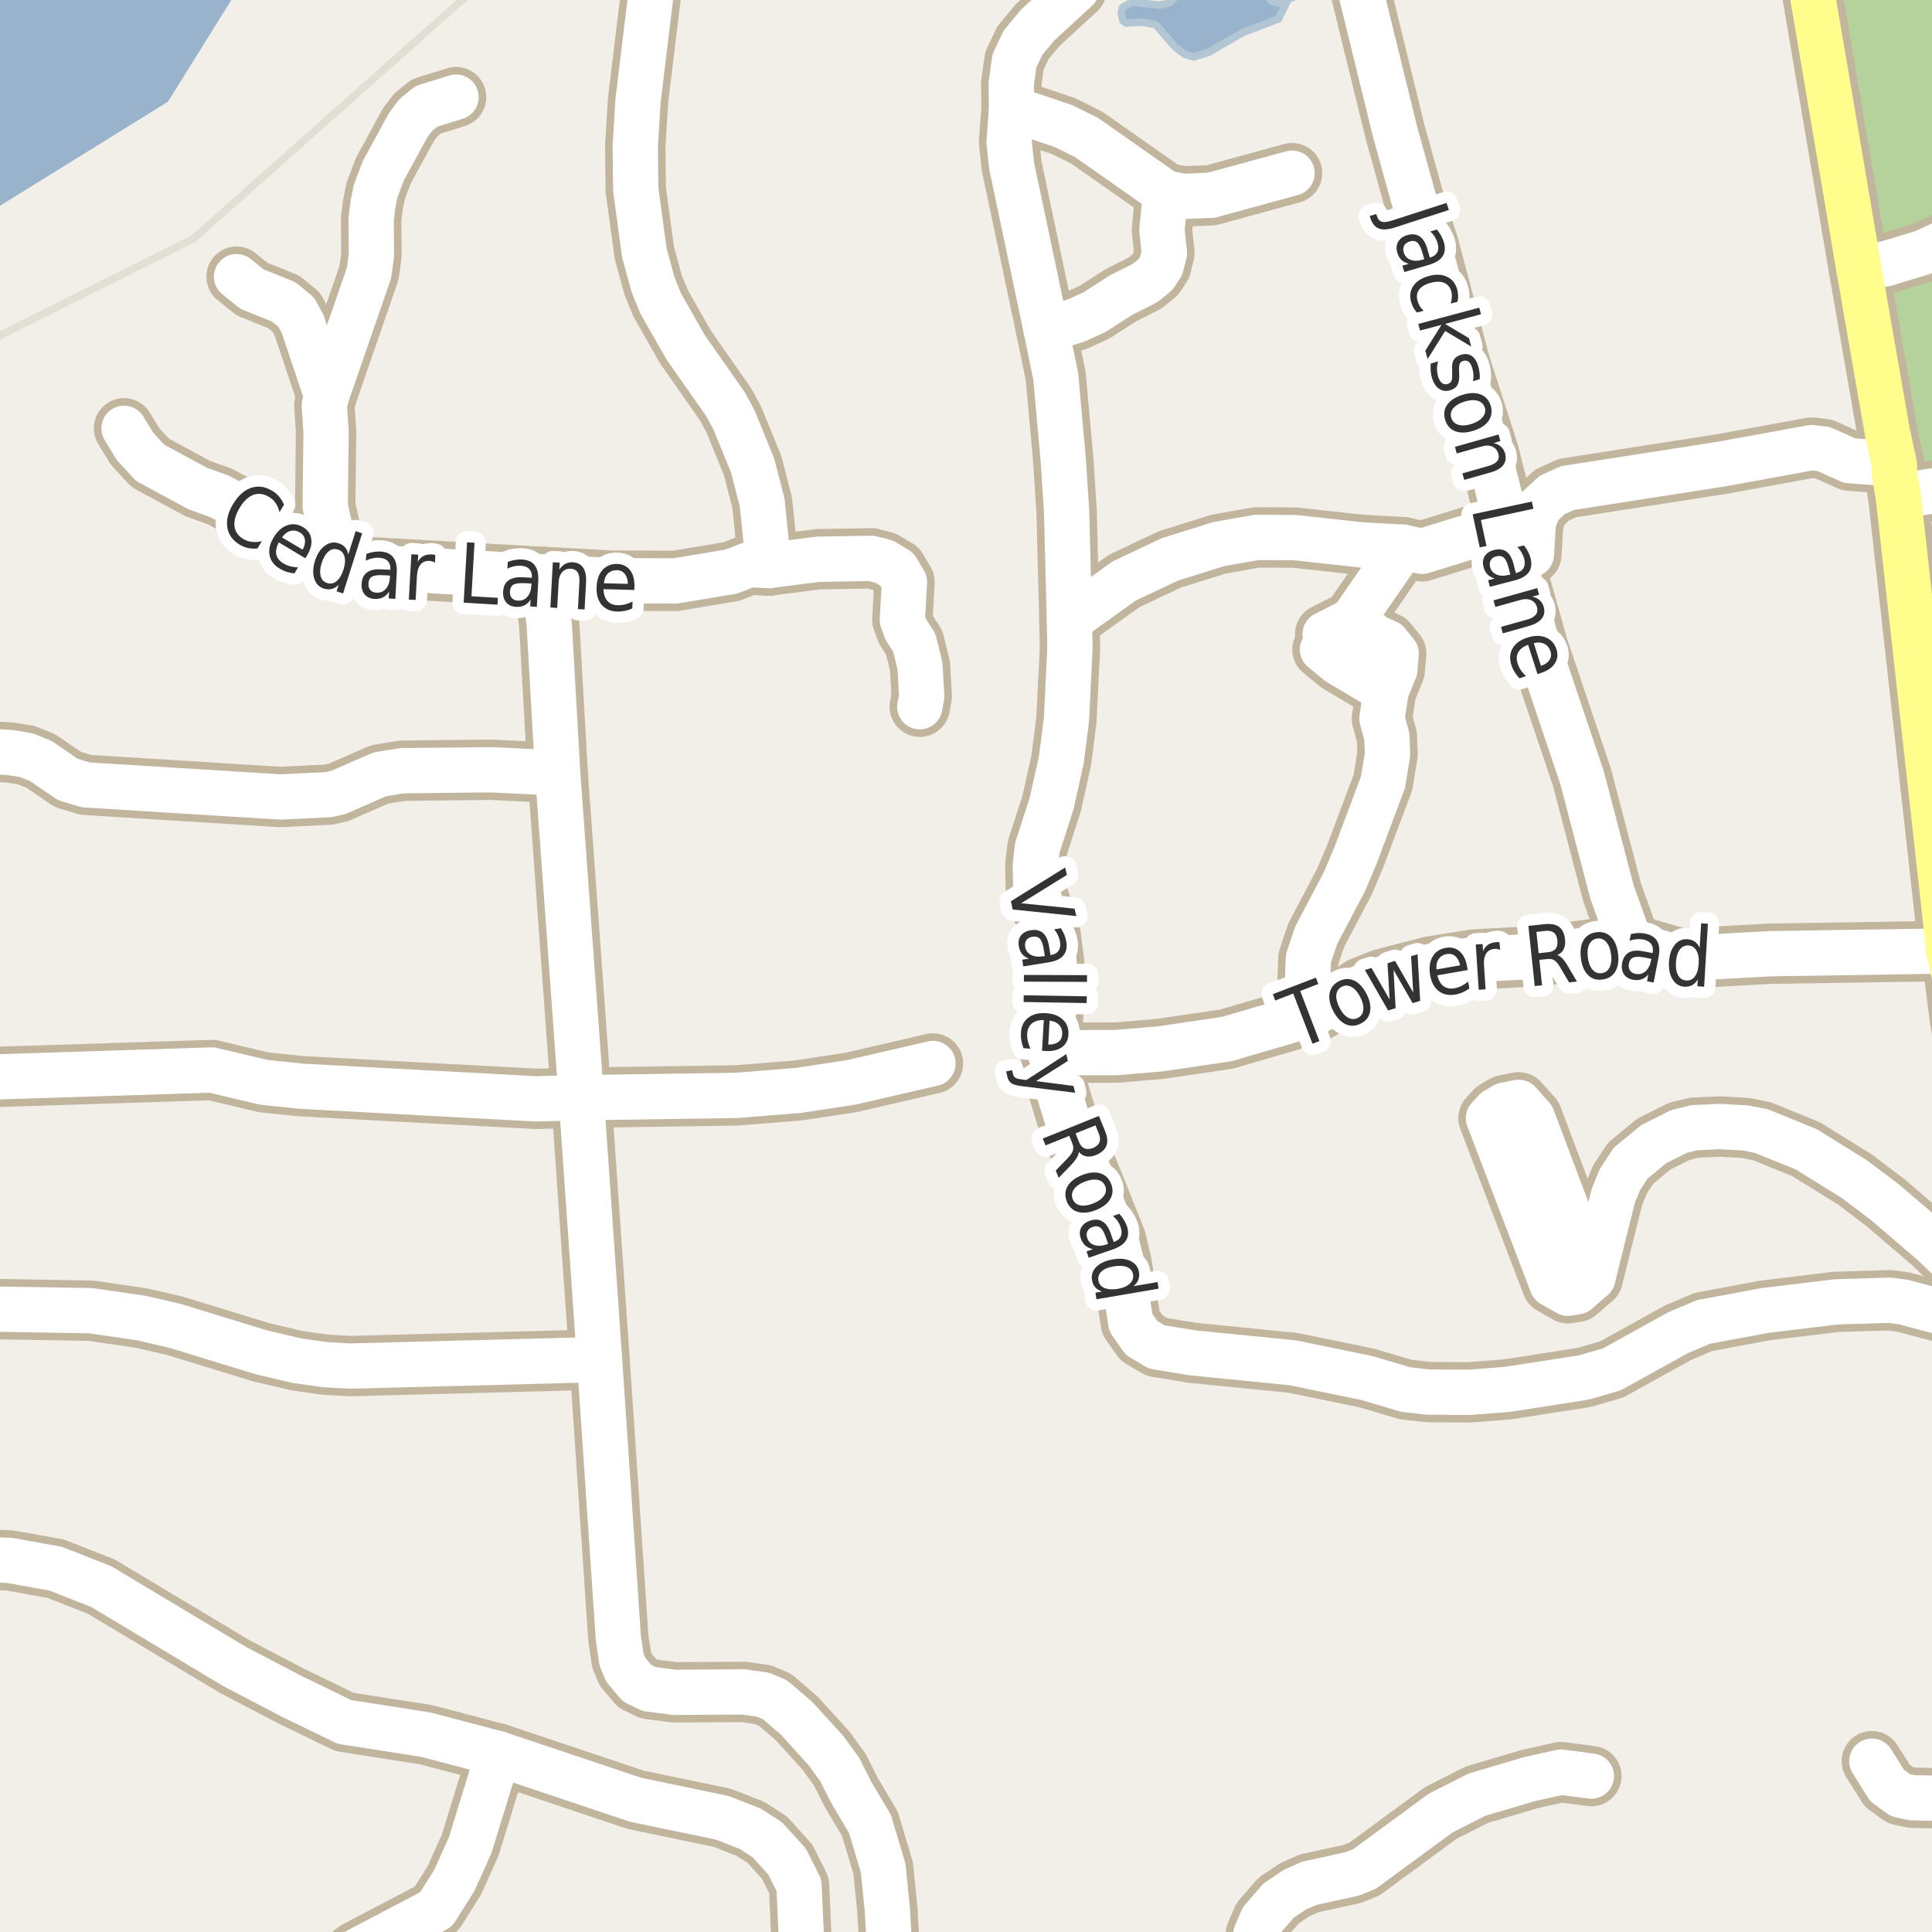 <?xml version="1.0" encoding="UTF-8"?>
<svg xmlns="http://www.w3.org/2000/svg" xmlns:xlink="http://www.w3.org/1999/xlink" width="256pt" height="256pt" viewBox="0 0 256 256" version="1.1">
<g id="surface2">
<rect x="0" y="0" width="256" height="256" style="fill:rgb(60%,70.196%,80%);fill-opacity:1;stroke:none;"/>
<path style=" stroke:none;fill-rule:evenodd;fill:rgb(94.902%,93.725%,91.373%);fill-opacity:1;" d="M -4 259 L 259 259 L -4 259 L -4 29.75 L 22.25 13.48 L 33 -3.77 L 33.871 -4 L 259 -4 L 259 259 Z M -4 259 "/>
<path style=" stroke:none;fill-rule:evenodd;fill:rgb(94.902%,93.725%,91.373%);fill-opacity:1;" d="M -4 260 L 260 260 L 260 -4 L 260 96.875 L 258.148 97.125 L 253.648 61.621 L 242.598 -4 L 65.328 -4 L 61.648 -0.375 L 25.648 31.621 L -4 46.445 Z M -4 260 "/>
<path style="fill:none;stroke-width:1;stroke-linecap:round;stroke-linejoin:round;stroke:rgb(89.02%,87.059%,83.137%);stroke-opacity:1;stroke-miterlimit:10;" d="M -4 260 L 260 260 L 260 -4 L 260 96.875 L 258.148 97.125 L 253.648 61.621 L 242.598 -4 L 65.328 -4 L 61.648 -0.375 L 25.648 31.621 L -4 46.445 L -4 260 "/>
<path style=" stroke:none;fill-rule:evenodd;fill:rgb(70.98%,82.353%,61.176%);fill-opacity:1;" d="M 243.324 -4 L 254.316 63.207 L 260 62.227 L 260 -4 Z M 243.324 -4 "/>
<path style=" stroke:none;fill-rule:evenodd;fill:rgb(60%,70.196%,80%);fill-opacity:1;" d="M 148.805 2.766 L 149.199 3.047 L 151.344 2.926 L 153.145 3.262 L 155.68 6.191 L 156.969 7.191 L 158.145 7.551 L 160.074 6.977 L 164.684 4.297 L 169.398 2.516 L 170.684 -0.129 L 172.078 -0.633 L 172.258 -1.668 L 171.578 -3.094 L 169.863 -3.094 L 169.934 -1.273 L 169.793 0.477 L 168.398 0.082 L 167.754 -1.203 L 167.863 -2.453 L 167.578 -3.668 L 165.57 -4 L 164.219 -3.168 L 161.113 -1.133 L 159.613 -0.809 L 156.004 -0.633 L 154.895 0.406 L 153.609 0.691 L 150.004 0.262 L 148.73 1.012 L 148.57 1.727 Z M 148.805 2.766 "/>
<path style="fill:none;stroke-width:1;stroke-linecap:round;stroke-linejoin:round;stroke:rgb(70.196%,77.647%,83.137%);stroke-opacity:1;stroke-miterlimit:10;" d="M 148.805 2.766 L 149.199 3.047 L 151.344 2.926 L 153.145 3.262 L 155.68 6.191 L 156.969 7.191 L 158.145 7.551 L 160.074 6.977 L 164.684 4.297 L 169.398 2.516 L 170.684 -0.129 L 172.078 -0.633 L 172.258 -1.668 L 171.578 -3.094 L 169.863 -3.094 L 169.934 -1.273 L 169.793 0.477 L 168.398 0.082 L 167.754 -1.203 L 167.863 -2.453 L 167.578 -3.668 L 165.57 -4 L 164.219 -3.168 L 161.113 -1.133 L 159.613 -0.809 L 156.004 -0.633 L 154.895 0.406 L 153.609 0.691 L 150.004 0.262 L 148.73 1.012 L 148.57 1.727 L 148.805 2.766 "/>
<path style="fill:none;stroke-width:8;stroke-linecap:round;stroke-linejoin:round;stroke:rgb(75.686%,70.98%,61.569%);stroke-opacity:1;stroke-miterlimit:10;" d="M 183.672 91.547 L 177.426 87.852 L 175.234 86.062 "/>
<path style="fill:none;stroke-width:8;stroke-linecap:round;stroke-linejoin:round;stroke:rgb(75.686%,70.98%,61.569%);stroke-opacity:1;stroke-miterlimit:10;" d="M 185.883 72.504 L 179.172 82.211 L 175.586 84.027 "/>
<path style="fill:none;stroke-width:8;stroke-linecap:round;stroke-linejoin:round;stroke:rgb(75.686%,70.98%,61.569%);stroke-opacity:1;stroke-miterlimit:10;" d="M 154.449 25.566 L 153.961 30.469 L 154.289 33.52 L 153.867 35.215 L 153.098 36.383 L 151.746 37.492 L 148.461 39.156 L 145.059 41.348 L 142.707 42.426 L 138.629 43.719 "/>
<path style="fill:none;stroke-width:8;stroke-linecap:round;stroke-linejoin:round;stroke:rgb(75.686%,70.98%,61.569%);stroke-opacity:1;stroke-miterlimit:10;" d="M 171.203 22.945 L 160.484 25.875 L 156.781 26.027 L 154.449 25.566 L 143.988 18.23 L 140.957 16.723 L 134.039 14.379 "/>
<path style="fill:none;stroke-width:8;stroke-linecap:round;stroke-linejoin:round;stroke:rgb(75.686%,70.98%,61.569%);stroke-opacity:1;stroke-miterlimit:10;" d="M 179.172 82.211 L 182.32 84.461 L 183.832 85.137 L 185 86.586 L 184.812 88.773 L 183.672 91.547 L 183.113 95.215 L 183.766 97.59 L 183.855 99.961 L 183.25 103.66 L 179.57 113.461 L 178.125 116.852 L 174.398 123.938 L 173.371 126.988 L 173.277 129.332 L 174.023 131.027 L 175.75 133.305 "/>
<path style="fill:none;stroke-width:8;stroke-linecap:round;stroke-linejoin:round;stroke:rgb(75.686%,70.98%,61.569%);stroke-opacity:1;stroke-miterlimit:10;" d="M 93.867 145.203 L 77.02 145.449 "/>
<path style="fill:none;stroke-width:8;stroke-linecap:round;stroke-linejoin:round;stroke:rgb(75.686%,70.98%,61.569%);stroke-opacity:1;stroke-miterlimit:10;" d="M 43.277 52.41 L 40.086 42.887 L 39.246 41.348 L 37.57 39.988 L 33.375 38.297 L 31.348 36.66 "/>
<path style="fill:none;stroke-width:8;stroke-linecap:round;stroke-linejoin:round;stroke:rgb(75.686%,70.98%,61.569%);stroke-opacity:1;stroke-miterlimit:10;" d="M 123.621 140.918 L 112.832 143.414 L 105.75 144.492 L 97.664 145.141 L 93.867 145.203 "/>
<path style="fill:none;stroke-width:8;stroke-linecap:round;stroke-linejoin:round;stroke:rgb(75.686%,70.98%,61.569%);stroke-opacity:1;stroke-miterlimit:10;" d="M 101.836 74.938 L 108.383 74.105 L 115.465 73.984 L 117.145 74.414 L 118.844 75.43 L 119.848 77.125 L 119.566 82.117 L 120.059 83.473 L 121.152 85.168 L 121.898 88.219 L 122.133 92.289 L 121.875 93.645 "/>
<path style="fill:none;stroke-width:8;stroke-linecap:round;stroke-linejoin:round;stroke:rgb(75.686%,70.98%,61.569%);stroke-opacity:1;stroke-miterlimit:10;" d="M 248.031 233.367 L 250.059 236.602 L 251.805 237.867 L 253.32 238.203 L 258.727 238.328 L 264 237.727 "/>
<path style="fill:none;stroke-width:8;stroke-linecap:round;stroke-linejoin:round;stroke:rgb(75.686%,70.98%,61.569%);stroke-opacity:1;stroke-miterlimit:10;" d="M 250.988 61.469 L 245.094 61.039 L 241.645 59.496 L 240.039 59.312 L 228.246 61.469 L 207.672 64.676 L 205.645 65.602 L 203.941 67.203 L 203.176 69.145 L 202.918 73.457 L 200.219 73.035 "/>
<path style="fill:none;stroke-width:8;stroke-linecap:round;stroke-linejoin:round;stroke:rgb(75.686%,70.98%,61.569%);stroke-opacity:1;stroke-miterlimit:10;" d="M 203.035 148.066 L 211.051 169.332 L 208.93 171.18 L 207.742 171.363 L 205.645 170.164 L 197.23 148.16 L 198.164 147.145 L 199.375 146.434 L 201.238 146.066 L 203.035 148.066 "/>
<path style="fill:none;stroke-width:8;stroke-linecap:round;stroke-linejoin:round;stroke:rgb(75.686%,70.98%,61.569%);stroke-opacity:1;stroke-miterlimit:10;" d="M 141.703 82.18 L 148.973 76.973 L 155.055 74.105 L 161.465 72.102 L 166.52 71.207 L 171.578 71.238 L 180.34 72.195 L 185.883 72.504 L 188.426 73.059 L 199.637 69.582 "/>
<path style="fill:none;stroke-width:8;stroke-linecap:round;stroke-linejoin:round;stroke:rgb(75.686%,70.98%,61.569%);stroke-opacity:1;stroke-miterlimit:10;" d="M 44.777 74.684 L 43.09 67.078 L 43.207 57.25 L 42.977 53.703 L 43.277 52.41 L 48.895 36.168 L 49.219 33.797 L 49.172 29.051 L 49.43 27.016 L 49.777 25.32 L 50.781 22.641 L 54.113 16.535 L 55.117 15.211 L 56.469 14.102 L 60.43 12.871 "/>
<path style="fill:none;stroke-width:8;stroke-linecap:round;stroke-linejoin:round;stroke:rgb(75.686%,70.98%,61.569%);stroke-opacity:1;stroke-miterlimit:10;" d="M 77.02 145.449 L 73.895 102.426 L 72.777 82.766 L 71.984 76.449 "/>
<path style="fill:none;stroke-width:8;stroke-linecap:round;stroke-linejoin:round;stroke:rgb(75.686%,70.98%,61.569%);stroke-opacity:1;stroke-miterlimit:10;" d="M 109.219 264 L 106.648 259.527 L 106.176 256.664 L 105.875 249.824 L 104.289 246.66 L 101.664 243.766 L 99.406 242.316 L 95.699 240.867 L 84.215 238.477 L 66.035 232.383 "/>
<path style="fill:none;stroke-width:8;stroke-linecap:round;stroke-linejoin:round;stroke:rgb(75.686%,70.98%,61.569%);stroke-opacity:1;stroke-miterlimit:10;" d="M 264 172.668 L 263.152 171.457 L 255.977 164.617 L 249.824 159.348 L 245.793 156.297 L 239.34 152.289 L 233.441 149.887 L 231.254 149.453 L 227.875 149.27 L 224.52 149.422 L 222.492 149.918 L 219.113 151.613 L 216.059 154.137 L 214.637 156.328 L 213.777 158.422 L 211.051 169.332 "/>
<path style="fill:none;stroke-width:8;stroke-linecap:round;stroke-linejoin:round;stroke:rgb(75.686%,70.98%,61.569%);stroke-opacity:1;stroke-miterlimit:10;" d="M 73.895 102.426 L 65.043 101.996 L 53.32 102.121 L 50.293 102.613 L 44.887 104.984 L 43.535 105.293 L 37.125 105.602 L 11.355 104 L 9 103.289 L 5.391 100.824 L 3.457 100.055 L 1.336 99.715 L -5.305 99.344 L -9 99.332 "/>
<path style="fill:none;stroke-width:8;stroke-linecap:round;stroke-linejoin:round;stroke:rgb(75.686%,70.98%,61.569%);stroke-opacity:1;stroke-miterlimit:10;" d="M 16.434 56.754 L 17.879 59.129 L 19.883 61.316 L 26.199 64.738 L 29.039 65.754 L 32.328 67.48 L 40.133 72.535 L 44.777 74.684 L 46.773 75.031 L 71.984 76.449 L 81.051 76.941 L 89.484 76.973 L 96.895 75.738 L 99.273 74.816 L 101.836 74.938 "/>
<path style="fill:none;stroke-width:8;stroke-linecap:round;stroke-linejoin:round;stroke:rgb(75.686%,70.98%,61.569%);stroke-opacity:1;stroke-miterlimit:10;" d="M 101.836 74.938 L 100.996 66.617 L 99.738 61.719 L 97.246 55.613 L 96.148 53.582 L 90.859 46.031 L 87.527 40.176 L 86.527 37.711 L 85.383 33.52 L 84.242 25.137 L 84.172 19.371 L 84.547 13.301 L 86.805 -5.312 L 86.816 -9 "/>
<path style="fill:none;stroke-width:8;stroke-linecap:round;stroke-linejoin:round;stroke:rgb(75.686%,70.98%,61.569%);stroke-opacity:1;stroke-miterlimit:10;" d="M 258.234 126.004 L 234.562 126.371 L 222.746 127.02 L 216.09 125.113 L 204.035 126.68 L 195.273 127.145 L 189.543 128.066 L 183.137 129.73 L 180.434 130.809 L 177.402 132.812 L 175.75 133.305 L 174.023 134.324 L 162.535 137.684 L 153.773 138.977 L 148.043 139.469 L 139.164 139.5 "/>
<path style="fill:none;stroke-width:8;stroke-linecap:round;stroke-linejoin:round;stroke:rgb(75.686%,70.98%,61.569%);stroke-opacity:1;stroke-miterlimit:10;" d="M 166.262 264 L 166.195 262.797 L 166.383 256.387 L 167.242 254.352 L 169.434 251.824 L 171.555 250.406 L 173.488 249.547 L 179.148 248.312 L 180.828 247.633 L 190.895 240.238 L 195.695 237.805 L 202.777 235.711 L 206.832 234.816 L 210.863 235.34 "/>
<path style="fill:none;stroke-width:8;stroke-linecap:round;stroke-linejoin:round;stroke:rgb(75.686%,70.98%,61.569%);stroke-opacity:1;stroke-miterlimit:10;" d="M 216.09 125.113 L 213.617 118.273 L 209.633 103.051 L 203.809 85.762 L 200.219 73.035 L 199.637 69.582 L 197.332 60.184 L 193.508 48.348 L 189.27 32.414 L 187.684 27.668 L 184.863 17.5 L 178.367 -9 "/>
<path style="fill:none;stroke-width:8;stroke-linecap:round;stroke-linejoin:round;stroke:rgb(75.686%,70.98%,61.569%);stroke-opacity:1;stroke-miterlimit:10;" d="M 77.02 145.449 L 71.008 145.602 L 40.016 143.938 L 34.961 143.414 L 28.062 141.781 L -9 142.969 M -9 173.32 L 12.078 173.676 L 18.812 174.664 L 23.191 175.68 L 34.633 179.191 L 39.363 180.301 L 43.066 180.824 L 46.422 181.012 L 79.441 180.148 "/>
<path style="fill:none;stroke-width:8;stroke-linecap:round;stroke-linejoin:round;stroke:rgb(75.686%,70.98%,61.569%);stroke-opacity:1;stroke-miterlimit:10;" d="M 246.305 35.551 L 249.832 34.957 L 254.832 33.445 L 261.191 30.516 L 264 27.66 M 264 -1.77 L 261.047 -7.281 L 260.344 -9 "/>
<path style="fill:none;stroke-width:8;stroke-linecap:round;stroke-linejoin:round;stroke:rgb(75.686%,70.98%,61.569%);stroke-opacity:1;stroke-miterlimit:10;" d="M 251.523 65.723 L 257.887 64.797 L 264 63.676 "/>
<path style="fill:none;stroke-width:8;stroke-linecap:round;stroke-linejoin:round;stroke:rgb(75.686%,70.98%,61.569%);stroke-opacity:1;stroke-miterlimit:10;" d="M 77.02 145.449 L 79.441 180.148 L 81.938 217.098 L 82.355 219.902 L 82.914 221.258 L 84.43 223.043 L 86.035 223.812 L 89.391 224.246 L 98.504 224.184 L 101.113 224.555 L 102.699 225.23 L 105.562 227.695 L 109.43 231.949 L 111.273 234.477 L 112.809 237.527 L 115.281 241.688 L 117.027 247.543 L 117.586 253.121 L 118.184 264 "/>
<path style="fill:none;stroke-width:8;stroke-linecap:round;stroke-linejoin:round;stroke:rgb(75.686%,70.98%,61.569%);stroke-opacity:1;stroke-miterlimit:10;" d="M 66.035 232.383 L 56.422 229.852 L 45.645 228.168 L 38.57 224.734 L 31.094 220.824 L 13.43 210.238 L 7.383 207.859 L 1.285 206.766 L -1.441 206.648 L -3.238 206.574 L -9 207.746 M -9 262.578 L -2.527 263.633 L -1.625 264 M 42.07 264 L 43.965 261.109 L 47.25 258.535 L 57.777 253.012 L 60.207 249.152 L 62.301 244.488 L 66.035 232.383 "/>
<path style="fill:none;stroke-width:8;stroke-linecap:round;stroke-linejoin:round;stroke:rgb(75.686%,70.98%,61.569%);stroke-opacity:1;stroke-miterlimit:10;" d="M 264 176.156 L 258.121 174.109 L 252.223 172.535 L 250.383 172.289 L 243.301 172.504 L 233.863 173.645 L 225.754 175.156 L 222.375 176.574 L 213.59 181.441 L 209.887 182.52 L 199.773 184.094 L 194.715 184.492 L 189.309 184.461 L 186.281 184.125 L 181.062 182.582 L 171.297 180.578 L 157.992 179.254 L 153.285 178.484 L 151.258 177.281 L 149.836 175.246 L 148.602 167.297 L 147.855 164.246 L 145.641 158.699 L 141.262 147.82 L 139.77 142.922 L 139.77 141.379 L 139.164 139.5 L 139.652 133.277 L 139.676 127.512 L 139.188 123.785 L 137.254 117.773 L 137.184 114.66 L 137.465 112.289 L 139.328 106.527 L 140.609 100.793 L 141.309 95.371 L 141.773 85.91 L 141.703 82.18 L 141.332 67.789 L 140.867 60.699 L 139.887 49.852 L 138.629 43.719 L 134.039 21.93 L 133.711 18.785 L 134.039 14.379 L 133.992 11.113 L 134.41 8.062 L 135.531 5.688 L 137.465 3.348 L 142.66 -1.43 "/>
<path style="fill:none;stroke-width:8;stroke-linecap:round;stroke-linejoin:round;stroke:rgb(75.686%,70.98%,61.569%);stroke-opacity:1;stroke-miterlimit:10;" d="M 264 157.68 L 263.504 154.754 L 259.703 135.125 L 259.004 129.547 L 258.234 126.004 L 256.652 111.703 L 251.523 65.723 L 251.059 63.012 L 250.988 61.469 L 250.082 57.25 L 246.305 35.551 L 238.742 -9 "/>
<path style="fill:none;stroke-width:6;stroke-linecap:round;stroke-linejoin:round;stroke:rgb(100%,100%,100%);stroke-opacity:1;stroke-miterlimit:10;" d="M 183.672 91.547 L 177.426 87.852 L 175.234 86.062 "/>
<path style="fill:none;stroke-width:6;stroke-linecap:round;stroke-linejoin:round;stroke:rgb(100%,100%,100%);stroke-opacity:1;stroke-miterlimit:10;" d="M 185.883 72.504 L 179.172 82.211 L 175.586 84.027 "/>
<path style="fill:none;stroke-width:6;stroke-linecap:round;stroke-linejoin:round;stroke:rgb(100%,100%,100%);stroke-opacity:1;stroke-miterlimit:10;" d="M 154.449 25.566 L 153.961 30.469 L 154.289 33.52 L 153.867 35.215 L 153.098 36.383 L 151.746 37.492 L 148.461 39.156 L 145.059 41.348 L 142.707 42.426 L 138.629 43.719 "/>
<path style="fill:none;stroke-width:6;stroke-linecap:round;stroke-linejoin:round;stroke:rgb(100%,100%,100%);stroke-opacity:1;stroke-miterlimit:10;" d="M 171.203 22.945 L 160.484 25.875 L 156.781 26.027 L 154.449 25.566 L 143.988 18.23 L 140.957 16.723 L 134.039 14.379 "/>
<path style="fill:none;stroke-width:6;stroke-linecap:round;stroke-linejoin:round;stroke:rgb(100%,100%,100%);stroke-opacity:1;stroke-miterlimit:10;" d="M 179.172 82.211 L 182.32 84.461 L 183.832 85.137 L 185 86.586 L 184.812 88.773 L 183.672 91.547 L 183.113 95.215 L 183.766 97.59 L 183.855 99.961 L 183.25 103.66 L 179.57 113.461 L 178.125 116.852 L 174.398 123.938 L 173.371 126.988 L 173.277 129.332 L 174.023 131.027 L 175.75 133.305 "/>
<path style="fill:none;stroke-width:6;stroke-linecap:round;stroke-linejoin:round;stroke:rgb(100%,100%,100%);stroke-opacity:1;stroke-miterlimit:10;" d="M 93.867 145.203 L 77.02 145.449 "/>
<path style="fill:none;stroke-width:6;stroke-linecap:round;stroke-linejoin:round;stroke:rgb(100%,100%,100%);stroke-opacity:1;stroke-miterlimit:10;" d="M 43.277 52.41 L 40.086 42.887 L 39.246 41.348 L 37.57 39.988 L 33.375 38.297 L 31.348 36.66 "/>
<path style="fill:none;stroke-width:6;stroke-linecap:round;stroke-linejoin:round;stroke:rgb(100%,100%,100%);stroke-opacity:1;stroke-miterlimit:10;" d="M 123.621 140.918 L 112.832 143.414 L 105.75 144.492 L 97.664 145.141 L 93.867 145.203 "/>
<path style="fill:none;stroke-width:6;stroke-linecap:round;stroke-linejoin:round;stroke:rgb(100%,100%,100%);stroke-opacity:1;stroke-miterlimit:10;" d="M 101.836 74.938 L 108.383 74.105 L 115.465 73.984 L 117.145 74.414 L 118.844 75.43 L 119.848 77.125 L 119.566 82.117 L 120.059 83.473 L 121.152 85.168 L 121.898 88.219 L 122.133 92.289 L 121.875 93.645 "/>
<path style="fill:none;stroke-width:6;stroke-linecap:round;stroke-linejoin:round;stroke:rgb(100%,100%,100%);stroke-opacity:1;stroke-miterlimit:10;" d="M 248.031 233.367 L 250.059 236.602 L 251.805 237.867 L 253.32 238.203 L 258.727 238.328 L 264 237.727 "/>
<path style="fill:none;stroke-width:6;stroke-linecap:round;stroke-linejoin:round;stroke:rgb(100%,100%,100%);stroke-opacity:1;stroke-miterlimit:10;" d="M 250.988 61.469 L 245.094 61.039 L 241.645 59.496 L 240.039 59.312 L 228.246 61.469 L 207.672 64.676 L 205.645 65.602 L 203.941 67.203 L 203.176 69.145 L 202.918 73.457 L 200.219 73.035 "/>
<path style="fill:none;stroke-width:6;stroke-linecap:round;stroke-linejoin:round;stroke:rgb(100%,100%,100%);stroke-opacity:1;stroke-miterlimit:10;" d="M 203.035 148.066 L 211.051 169.332 L 208.93 171.18 L 207.742 171.363 L 205.645 170.164 L 197.23 148.16 L 198.164 147.145 L 199.375 146.434 L 201.238 146.066 L 203.035 148.066 "/>
<path style="fill:none;stroke-width:6;stroke-linecap:round;stroke-linejoin:round;stroke:rgb(100%,100%,100%);stroke-opacity:1;stroke-miterlimit:10;" d="M 141.703 82.18 L 148.973 76.973 L 155.055 74.105 L 161.465 72.102 L 166.52 71.207 L 171.578 71.238 L 180.34 72.195 L 185.883 72.504 L 188.426 73.059 L 199.637 69.582 "/>
<path style="fill:none;stroke-width:6;stroke-linecap:round;stroke-linejoin:round;stroke:rgb(100%,100%,100%);stroke-opacity:1;stroke-miterlimit:10;" d="M 44.777 74.684 L 43.09 67.078 L 43.207 57.25 L 42.977 53.703 L 43.277 52.41 L 48.895 36.168 L 49.219 33.797 L 49.172 29.051 L 49.43 27.016 L 49.777 25.32 L 50.781 22.641 L 54.113 16.535 L 55.117 15.211 L 56.469 14.102 L 60.43 12.871 "/>
<path style="fill:none;stroke-width:6;stroke-linecap:round;stroke-linejoin:round;stroke:rgb(100%,100%,100%);stroke-opacity:1;stroke-miterlimit:10;" d="M 77.02 145.449 L 73.895 102.426 L 72.777 82.766 L 71.984 76.449 "/>
<path style="fill:none;stroke-width:6;stroke-linecap:round;stroke-linejoin:round;stroke:rgb(100%,100%,100%);stroke-opacity:1;stroke-miterlimit:10;" d="M 109.219 264 L 106.648 259.527 L 106.176 256.664 L 105.875 249.824 L 104.289 246.66 L 101.664 243.766 L 99.406 242.316 L 95.699 240.867 L 84.215 238.477 L 66.035 232.383 "/>
<path style="fill:none;stroke-width:6;stroke-linecap:round;stroke-linejoin:round;stroke:rgb(100%,100%,100%);stroke-opacity:1;stroke-miterlimit:10;" d="M 264 172.668 L 263.152 171.457 L 255.977 164.617 L 249.824 159.348 L 245.793 156.297 L 239.34 152.289 L 233.441 149.887 L 231.254 149.453 L 227.875 149.27 L 224.52 149.422 L 222.492 149.918 L 219.113 151.613 L 216.059 154.137 L 214.637 156.328 L 213.777 158.422 L 211.051 169.332 "/>
<path style="fill:none;stroke-width:6;stroke-linecap:round;stroke-linejoin:round;stroke:rgb(100%,100%,100%);stroke-opacity:1;stroke-miterlimit:10;" d="M 73.895 102.426 L 65.043 101.996 L 53.32 102.121 L 50.293 102.613 L 44.887 104.984 L 43.535 105.293 L 37.125 105.602 L 11.355 104 L 9 103.289 L 5.391 100.824 L 3.457 100.055 L 1.336 99.715 L -5.305 99.344 L -9 99.332 "/>
<path style="fill:none;stroke-width:6;stroke-linecap:round;stroke-linejoin:round;stroke:rgb(100%,100%,100%);stroke-opacity:1;stroke-miterlimit:10;" d="M 16.434 56.754 L 17.879 59.129 L 19.883 61.316 L 26.199 64.738 L 29.039 65.754 L 32.328 67.48 L 40.133 72.535 L 44.777 74.684 L 46.773 75.031 L 71.984 76.449 L 81.051 76.941 L 89.484 76.973 L 96.895 75.738 L 99.273 74.816 L 101.836 74.938 "/>
<path style="fill:none;stroke-width:6;stroke-linecap:round;stroke-linejoin:round;stroke:rgb(100%,100%,100%);stroke-opacity:1;stroke-miterlimit:10;" d="M 101.836 74.938 L 100.996 66.617 L 99.738 61.719 L 97.246 55.613 L 96.148 53.582 L 90.859 46.031 L 87.527 40.176 L 86.527 37.711 L 85.383 33.52 L 84.242 25.137 L 84.172 19.371 L 84.547 13.301 L 86.805 -5.312 L 86.816 -9 "/>
<path style="fill:none;stroke-width:6;stroke-linecap:round;stroke-linejoin:round;stroke:rgb(100%,100%,100%);stroke-opacity:1;stroke-miterlimit:10;" d="M 258.234 126.004 L 234.562 126.371 L 222.746 127.02 L 216.09 125.113 L 204.035 126.68 L 195.273 127.145 L 189.543 128.066 L 183.137 129.73 L 180.434 130.809 L 177.402 132.812 L 175.75 133.305 L 174.023 134.324 L 162.535 137.684 L 153.773 138.977 L 148.043 139.469 L 139.164 139.5 "/>
<path style="fill:none;stroke-width:6;stroke-linecap:round;stroke-linejoin:round;stroke:rgb(100%,100%,100%);stroke-opacity:1;stroke-miterlimit:10;" d="M 166.262 264 L 166.195 262.797 L 166.383 256.387 L 167.242 254.352 L 169.434 251.824 L 171.555 250.406 L 173.488 249.547 L 179.148 248.312 L 180.828 247.633 L 190.895 240.238 L 195.695 237.805 L 202.777 235.711 L 206.832 234.816 L 210.863 235.34 "/>
<path style="fill:none;stroke-width:6;stroke-linecap:round;stroke-linejoin:round;stroke:rgb(100%,100%,100%);stroke-opacity:1;stroke-miterlimit:10;" d="M 216.09 125.113 L 213.617 118.273 L 209.633 103.051 L 203.809 85.762 L 200.219 73.035 L 199.637 69.582 L 197.332 60.184 L 193.508 48.348 L 189.27 32.414 L 187.684 27.668 L 184.863 17.5 L 178.367 -9 "/>
<path style="fill:none;stroke-width:6;stroke-linecap:round;stroke-linejoin:round;stroke:rgb(100%,100%,100%);stroke-opacity:1;stroke-miterlimit:10;" d="M 77.02 145.449 L 71.008 145.602 L 40.016 143.938 L 34.961 143.414 L 28.062 141.781 L -9 142.969 M -9 173.32 L 12.078 173.676 L 18.812 174.664 L 23.191 175.68 L 34.633 179.191 L 39.363 180.301 L 43.066 180.824 L 46.422 181.012 L 79.441 180.148 "/>
<path style="fill:none;stroke-width:6;stroke-linecap:round;stroke-linejoin:round;stroke:rgb(100%,100%,100%);stroke-opacity:1;stroke-miterlimit:10;" d="M 246.305 35.551 L 249.832 34.957 L 254.832 33.445 L 261.191 30.516 L 264 27.66 M 264 -1.77 L 261.047 -7.281 L 260.344 -9 "/>
<path style="fill:none;stroke-width:6;stroke-linecap:round;stroke-linejoin:round;stroke:rgb(100%,100%,100%);stroke-opacity:1;stroke-miterlimit:10;" d="M 251.523 65.723 L 257.887 64.797 L 264 63.676 "/>
<path style="fill:none;stroke-width:6;stroke-linecap:round;stroke-linejoin:round;stroke:rgb(100%,100%,100%);stroke-opacity:1;stroke-miterlimit:10;" d="M 77.02 145.449 L 79.441 180.148 L 81.938 217.098 L 82.355 219.902 L 82.914 221.258 L 84.43 223.043 L 86.035 223.812 L 89.391 224.246 L 98.504 224.184 L 101.113 224.555 L 102.699 225.23 L 105.562 227.695 L 109.43 231.949 L 111.273 234.477 L 112.809 237.527 L 115.281 241.688 L 117.027 247.543 L 117.586 253.121 L 118.184 264 "/>
<path style="fill:none;stroke-width:6;stroke-linecap:round;stroke-linejoin:round;stroke:rgb(100%,100%,100%);stroke-opacity:1;stroke-miterlimit:10;" d="M 66.035 232.383 L 56.422 229.852 L 45.645 228.168 L 38.57 224.734 L 31.094 220.824 L 13.43 210.238 L 7.383 207.859 L 1.285 206.766 L -1.441 206.648 L -3.238 206.574 L -9 207.746 M -9 262.578 L -2.527 263.633 L -1.625 264 M 42.07 264 L 43.965 261.109 L 47.25 258.535 L 57.777 253.012 L 60.207 249.152 L 62.301 244.488 L 66.035 232.383 "/>
<path style="fill:none;stroke-width:6;stroke-linecap:round;stroke-linejoin:round;stroke:rgb(100%,100%,100%);stroke-opacity:1;stroke-miterlimit:10;" d="M 264 176.156 L 258.121 174.109 L 252.223 172.535 L 250.383 172.289 L 243.301 172.504 L 233.863 173.645 L 225.754 175.156 L 222.375 176.574 L 213.59 181.441 L 209.887 182.52 L 199.773 184.094 L 194.715 184.492 L 189.309 184.461 L 186.281 184.125 L 181.062 182.582 L 171.297 180.578 L 157.992 179.254 L 153.285 178.484 L 151.258 177.281 L 149.836 175.246 L 148.602 167.297 L 147.855 164.246 L 145.641 158.699 L 141.262 147.82 L 139.77 142.922 L 139.77 141.379 L 139.164 139.5 L 139.652 133.277 L 139.676 127.512 L 139.188 123.785 L 137.254 117.773 L 137.184 114.66 L 137.465 112.289 L 139.328 106.527 L 140.609 100.793 L 141.309 95.371 L 141.773 85.91 L 141.703 82.18 L 141.332 67.789 L 140.867 60.699 L 139.887 49.852 L 138.629 43.719 L 134.039 21.93 L 133.711 18.785 L 134.039 14.379 L 133.992 11.113 L 134.41 8.062 L 135.531 5.688 L 137.465 3.348 L 142.66 -1.43 "/>
<path style="fill:none;stroke-width:6;stroke-linecap:round;stroke-linejoin:round;stroke:rgb(100%,99.216%,54.51%);stroke-opacity:1;stroke-miterlimit:10;" d="M 264 157.68 L 263.504 154.754 L 259.703 135.125 L 259.004 129.547 L 258.234 126.004 L 256.652 111.703 L 251.523 65.723 L 251.059 63.012 L 250.988 61.469 L 250.082 57.25 L 246.305 35.551 L 238.742 -9 "/>
<path style="fill:none;stroke-width:3;stroke-linecap:round;stroke-linejoin:round;stroke:rgb(100%,100%,100%);stroke-opacity:1;stroke-miterlimit:10;" d="M 133.949 119.418 L 141.137 114.949 L 141.371 115.934 L 135.309 119.684 L 142.387 120.402 L 142.621 121.387 L 134.184 120.512 Z M 138.309 125.805 C 138.191 125.094 138.016 124.621 137.777 124.383 C 137.547 124.141 137.219 124.059 136.793 124.133 C 136.449 124.184 136.188 124.324 136.012 124.555 C 135.844 124.793 135.785 125.09 135.84 125.445 C 135.922 125.934 136.176 126.293 136.605 126.523 C 137.043 126.75 137.578 126.812 138.215 126.711 L 138.449 126.68 Z M 138.98 127.508 L 135.59 128.055 L 135.449 127.164 L 136.34 127.023 C 135.941 126.875 135.637 126.668 135.418 126.398 C 135.199 126.125 135.059 125.777 134.996 125.352 C 134.902 124.809 134.996 124.344 135.277 123.961 C 135.566 123.586 136.004 123.352 136.59 123.258 C 137.254 123.152 137.785 123.273 138.184 123.617 C 138.59 123.961 138.859 124.531 138.996 125.336 L 139.199 126.555 L 139.293 126.539 C 139.738 126.465 140.062 126.277 140.262 125.977 C 140.469 125.672 140.535 125.281 140.465 124.805 C 140.41 124.5 140.316 124.211 140.184 123.93 C 140.059 123.648 139.891 123.387 139.684 123.148 L 140.574 122.992 C 140.77 123.305 140.926 123.602 141.043 123.883 C 141.156 124.172 141.238 124.465 141.293 124.758 C 141.418 125.527 141.285 126.141 140.902 126.602 C 140.527 127.059 139.887 127.359 138.98 127.508 Z M 144.035 129.215 L 144.035 130.105 L 135.676 130.074 L 135.676 129.184 Z M 144.008 132.02 L 143.992 132.91 L 135.633 132.77 L 135.648 131.879 Z M 138.559 139.266 L 138.074 139.234 L 138.309 135.156 C 137.621 135.156 137.09 135.312 136.715 135.625 C 136.348 135.945 136.145 136.398 136.105 136.984 C 136.094 137.328 136.125 137.656 136.199 137.969 C 136.27 138.289 136.387 138.617 136.543 138.953 L 135.621 138.891 C 135.488 138.555 135.395 138.223 135.34 137.891 C 135.277 137.555 135.258 137.219 135.277 136.875 C 135.32 136.008 135.629 135.344 136.215 134.875 C 136.809 134.406 137.582 134.195 138.543 134.25 C 139.52 134.301 140.281 134.582 140.824 135.094 C 141.375 135.613 141.625 136.281 141.574 137.094 C 141.531 137.82 141.238 138.379 140.699 138.766 C 140.168 139.148 139.453 139.316 138.559 139.266 Z M 138.902 138.406 C 139.441 138.426 139.879 138.316 140.215 138.078 C 140.547 137.836 140.723 137.5 140.746 137.062 C 140.777 136.562 140.645 136.148 140.355 135.828 C 140.062 135.504 139.637 135.305 139.074 135.234 Z M 135.523 143.938 C 134.773 143.852 134.27 143.719 134.008 143.531 C 133.75 143.344 133.57 143.055 133.477 142.672 L 133.32 141.969 L 134.102 141.797 L 134.227 142.312 C 134.281 142.539 134.383 142.707 134.539 142.812 C 134.695 142.914 135.031 142.992 135.539 143.047 L 136.008 143.109 L 141.289 139.672 L 141.492 140.578 L 137.289 143.25 L 142.242 143.891 L 142.461 144.797 Z M 142.953 152.633 C 142.941 152.852 142.859 153.094 142.703 153.367 C 142.547 153.648 142.289 153.977 141.938 154.352 L 140.281 156.07 L 139.891 155.102 L 141.453 153.492 C 141.859 153.062 142.098 152.711 142.172 152.43 C 142.254 152.156 142.223 151.844 142.078 151.492 L 141.688 150.508 L 138.547 151.773 L 138.172 150.867 L 145.609 147.867 L 146.438 149.898 C 146.75 150.68 146.801 151.324 146.594 151.836 C 146.383 152.355 145.922 152.762 145.203 153.055 C 144.734 153.242 144.305 153.297 143.922 153.227 C 143.547 153.152 143.223 152.953 142.953 152.633 Z M 145.156 149.117 L 142.516 150.18 L 142.969 151.305 C 143.145 151.75 143.391 152.039 143.703 152.164 C 144.016 152.297 144.391 152.281 144.828 152.117 C 145.254 151.938 145.535 151.695 145.672 151.383 C 145.805 151.07 145.785 150.688 145.609 150.242 Z M 146.441 157.164 C 146.262 156.715 145.93 156.438 145.441 156.336 C 144.949 156.242 144.371 156.328 143.707 156.586 C 143.039 156.855 142.566 157.195 142.285 157.602 C 142.012 158.016 141.965 158.449 142.145 158.898 C 142.32 159.344 142.648 159.617 143.129 159.711 C 143.617 159.812 144.195 159.73 144.863 159.461 C 145.527 159.199 146.004 158.859 146.285 158.445 C 146.566 158.039 146.617 157.609 146.441 157.164 Z M 147.223 156.852 C 147.512 157.57 147.48 158.234 147.129 158.852 C 146.773 159.477 146.137 159.969 145.223 160.336 C 144.316 160.699 143.52 160.781 142.832 160.586 C 142.145 160.387 141.652 159.93 141.363 159.211 C 141.07 158.48 141.102 157.805 141.457 157.18 C 141.82 156.562 142.457 156.078 143.363 155.711 C 144.277 155.348 145.074 155.266 145.754 155.461 C 146.441 155.66 146.93 156.125 147.223 156.852 Z M 146.535 163.973 C 146.305 163.293 146.055 162.855 145.785 162.66 C 145.512 162.461 145.176 162.434 144.77 162.582 C 144.434 162.695 144.207 162.883 144.082 163.145 C 143.957 163.414 143.949 163.715 144.066 164.051 C 144.23 164.52 144.543 164.824 145.004 164.973 C 145.473 165.129 146.008 165.102 146.613 164.895 L 146.832 164.816 Z M 147.504 165.535 L 144.254 166.66 L 143.973 165.816 L 144.832 165.52 C 144.414 165.434 144.074 165.277 143.816 165.051 C 143.555 164.82 143.352 164.496 143.207 164.082 C 143.027 163.559 143.043 163.09 143.254 162.676 C 143.473 162.258 143.855 161.949 144.41 161.754 C 145.043 161.535 145.59 161.562 146.051 161.832 C 146.52 162.102 146.887 162.617 147.16 163.379 L 147.566 164.566 L 147.645 164.535 C 148.082 164.387 148.371 164.145 148.52 163.801 C 148.664 163.465 148.652 163.066 148.488 162.598 C 148.395 162.316 148.258 162.043 148.082 161.785 C 147.902 161.535 147.695 161.316 147.457 161.129 L 148.316 160.832 C 148.555 161.094 148.754 161.359 148.91 161.629 C 149.074 161.887 149.207 162.152 149.301 162.426 C 149.559 163.164 149.539 163.789 149.238 164.301 C 148.945 164.82 148.367 165.23 147.504 165.535 Z M 150.18 170.426 L 153.383 169.879 L 153.523 170.754 L 145.289 172.16 L 145.148 171.285 L 146.039 171.129 C 145.652 171.004 145.344 170.816 145.117 170.566 C 144.898 170.316 144.758 169.992 144.695 169.598 C 144.578 168.949 144.773 168.371 145.273 167.863 C 145.781 167.363 146.5 167.035 147.43 166.879 C 148.367 166.715 149.152 166.781 149.789 167.082 C 150.422 167.395 150.797 167.871 150.914 168.52 C 150.977 168.914 150.949 169.27 150.836 169.582 C 150.719 169.895 150.5 170.176 150.18 170.426 Z M 147.586 167.801 C 146.867 167.914 146.324 168.137 145.961 168.473 C 145.605 168.805 145.465 169.199 145.539 169.66 C 145.621 170.137 145.887 170.473 146.336 170.66 C 146.793 170.855 147.383 170.898 148.102 170.785 C 148.82 170.66 149.355 170.426 149.711 170.082 C 150.074 169.746 150.215 169.34 150.133 168.863 C 150.059 168.402 149.793 168.082 149.336 167.895 C 148.887 167.707 148.305 167.676 147.586 167.801 Z M 147.586 167.801 "/>
<path style=" stroke:none;fill-rule:evenodd;fill:rgb(20%,20%,20%);fill-opacity:1;" d="M 133.949 119.418 L 141.137 114.949 L 141.371 115.934 L 135.309 119.684 L 142.387 120.402 L 142.621 121.387 L 134.184 120.512 Z M 138.309 125.805 C 138.191 125.094 138.016 124.621 137.777 124.383 C 137.547 124.141 137.219 124.059 136.793 124.133 C 136.449 124.184 136.188 124.324 136.012 124.555 C 135.844 124.793 135.785 125.09 135.84 125.445 C 135.922 125.934 136.176 126.293 136.605 126.523 C 137.043 126.75 137.578 126.812 138.215 126.711 L 138.449 126.68 Z M 138.98 127.508 L 135.59 128.055 L 135.449 127.164 L 136.34 127.023 C 135.941 126.875 135.637 126.668 135.418 126.398 C 135.199 126.125 135.059 125.777 134.996 125.352 C 134.902 124.809 134.996 124.344 135.277 123.961 C 135.566 123.586 136.004 123.352 136.59 123.258 C 137.254 123.152 137.785 123.273 138.184 123.617 C 138.59 123.961 138.859 124.531 138.996 125.336 L 139.199 126.555 L 139.293 126.539 C 139.738 126.465 140.062 126.277 140.262 125.977 C 140.469 125.672 140.535 125.281 140.465 124.805 C 140.41 124.5 140.316 124.211 140.184 123.93 C 140.059 123.648 139.891 123.387 139.684 123.148 L 140.574 122.992 C 140.77 123.305 140.926 123.602 141.043 123.883 C 141.156 124.172 141.238 124.465 141.293 124.758 C 141.418 125.527 141.285 126.141 140.902 126.602 C 140.527 127.059 139.887 127.359 138.98 127.508 Z M 144.035 129.215 L 144.035 130.105 L 135.676 130.074 L 135.676 129.184 Z M 144.008 132.02 L 143.992 132.91 L 135.633 132.77 L 135.648 131.879 Z M 138.559 139.266 L 138.074 139.234 L 138.309 135.156 C 137.621 135.156 137.09 135.312 136.715 135.625 C 136.348 135.945 136.145 136.398 136.105 136.984 C 136.094 137.328 136.125 137.656 136.199 137.969 C 136.27 138.289 136.387 138.617 136.543 138.953 L 135.621 138.891 C 135.488 138.555 135.395 138.223 135.34 137.891 C 135.277 137.555 135.258 137.219 135.277 136.875 C 135.32 136.008 135.629 135.344 136.215 134.875 C 136.809 134.406 137.582 134.195 138.543 134.25 C 139.52 134.301 140.281 134.582 140.824 135.094 C 141.375 135.613 141.625 136.281 141.574 137.094 C 141.531 137.82 141.238 138.379 140.699 138.766 C 140.168 139.148 139.453 139.316 138.559 139.266 Z M 138.902 138.406 C 139.441 138.426 139.879 138.316 140.215 138.078 C 140.547 137.836 140.723 137.5 140.746 137.062 C 140.777 136.562 140.645 136.148 140.355 135.828 C 140.062 135.504 139.637 135.305 139.074 135.234 Z M 135.523 143.938 C 134.773 143.852 134.27 143.719 134.008 143.531 C 133.75 143.344 133.57 143.055 133.477 142.672 L 133.32 141.969 L 134.102 141.797 L 134.227 142.312 C 134.281 142.539 134.383 142.707 134.539 142.812 C 134.695 142.914 135.031 142.992 135.539 143.047 L 136.008 143.109 L 141.289 139.672 L 141.492 140.578 L 137.289 143.25 L 142.242 143.891 L 142.461 144.797 Z M 142.953 152.633 C 142.941 152.852 142.859 153.094 142.703 153.367 C 142.547 153.648 142.289 153.977 141.938 154.352 L 140.281 156.07 L 139.891 155.102 L 141.453 153.492 C 141.859 153.062 142.098 152.711 142.172 152.43 C 142.254 152.156 142.223 151.844 142.078 151.492 L 141.688 150.508 L 138.547 151.773 L 138.172 150.867 L 145.609 147.867 L 146.438 149.898 C 146.75 150.68 146.801 151.324 146.594 151.836 C 146.383 152.355 145.922 152.762 145.203 153.055 C 144.734 153.242 144.305 153.297 143.922 153.227 C 143.547 153.152 143.223 152.953 142.953 152.633 Z M 145.156 149.117 L 142.516 150.18 L 142.969 151.305 C 143.145 151.75 143.391 152.039 143.703 152.164 C 144.016 152.297 144.391 152.281 144.828 152.117 C 145.254 151.938 145.535 151.695 145.672 151.383 C 145.805 151.07 145.785 150.688 145.609 150.242 Z M 146.441 157.164 C 146.262 156.715 145.93 156.438 145.441 156.336 C 144.949 156.242 144.371 156.328 143.707 156.586 C 143.039 156.855 142.566 157.195 142.285 157.602 C 142.012 158.016 141.965 158.449 142.145 158.898 C 142.32 159.344 142.648 159.617 143.129 159.711 C 143.617 159.812 144.195 159.73 144.863 159.461 C 145.527 159.199 146.004 158.859 146.285 158.445 C 146.566 158.039 146.617 157.609 146.441 157.164 Z M 147.223 156.852 C 147.512 157.57 147.48 158.234 147.129 158.852 C 146.773 159.477 146.137 159.969 145.223 160.336 C 144.316 160.699 143.52 160.781 142.832 160.586 C 142.145 160.387 141.652 159.93 141.363 159.211 C 141.07 158.48 141.102 157.805 141.457 157.18 C 141.82 156.562 142.457 156.078 143.363 155.711 C 144.277 155.348 145.074 155.266 145.754 155.461 C 146.441 155.66 146.93 156.125 147.223 156.852 Z M 146.535 163.973 C 146.305 163.293 146.055 162.855 145.785 162.66 C 145.512 162.461 145.176 162.434 144.77 162.582 C 144.434 162.695 144.207 162.883 144.082 163.145 C 143.957 163.414 143.949 163.715 144.066 164.051 C 144.23 164.52 144.543 164.824 145.004 164.973 C 145.473 165.129 146.008 165.102 146.613 164.895 L 146.832 164.816 Z M 147.504 165.535 L 144.254 166.66 L 143.973 165.816 L 144.832 165.52 C 144.414 165.434 144.074 165.277 143.816 165.051 C 143.555 164.82 143.352 164.496 143.207 164.082 C 143.027 163.559 143.043 163.09 143.254 162.676 C 143.473 162.258 143.855 161.949 144.41 161.754 C 145.043 161.535 145.59 161.562 146.051 161.832 C 146.52 162.102 146.887 162.617 147.16 163.379 L 147.566 164.566 L 147.645 164.535 C 148.082 164.387 148.371 164.145 148.52 163.801 C 148.664 163.465 148.652 163.066 148.488 162.598 C 148.395 162.316 148.258 162.043 148.082 161.785 C 147.902 161.535 147.695 161.316 147.457 161.129 L 148.316 160.832 C 148.555 161.094 148.754 161.359 148.91 161.629 C 149.074 161.887 149.207 162.152 149.301 162.426 C 149.559 163.164 149.539 163.789 149.238 164.301 C 148.945 164.82 148.367 165.23 147.504 165.535 Z M 150.18 170.426 L 153.383 169.879 L 153.523 170.754 L 145.289 172.16 L 145.148 171.285 L 146.039 171.129 C 145.652 171.004 145.344 170.816 145.117 170.566 C 144.898 170.316 144.758 169.992 144.695 169.598 C 144.578 168.949 144.773 168.371 145.273 167.863 C 145.781 167.363 146.5 167.035 147.43 166.879 C 148.367 166.715 149.152 166.781 149.789 167.082 C 150.422 167.395 150.797 167.871 150.914 168.52 C 150.977 168.914 150.949 169.27 150.836 169.582 C 150.719 169.895 150.5 170.176 150.18 170.426 Z M 147.586 167.801 C 146.867 167.914 146.324 168.137 145.961 168.473 C 145.605 168.805 145.465 169.199 145.539 169.66 C 145.621 170.137 145.887 170.473 146.336 170.66 C 146.793 170.855 147.383 170.898 148.102 170.785 C 148.82 170.66 149.355 170.426 149.711 170.082 C 150.074 169.746 150.215 169.34 150.133 168.863 C 150.059 168.402 149.793 168.082 149.336 167.895 C 148.887 167.707 148.305 167.676 147.586 167.801 Z M 147.586 167.801 "/>
<path style="fill:none;stroke-width:3;stroke-linecap:round;stroke-linejoin:round;stroke:rgb(100%,100%,100%);stroke-opacity:1;stroke-miterlimit:10;" d="M 191.672 26.887 L 191.984 27.824 L 184.891 30.121 C 183.973 30.422 183.258 30.48 182.734 30.293 C 182.215 30.105 181.84 29.66 181.609 28.965 L 181.5 28.621 L 182.359 28.355 L 182.453 28.652 C 182.59 29.059 182.812 29.301 183.125 29.387 C 183.438 29.469 183.922 29.402 184.578 29.184 Z M 188.473 33.484 C 188.273 32.797 188.043 32.344 187.785 32.125 C 187.535 31.914 187.195 31.875 186.77 32 C 186.445 32.102 186.211 32.281 186.066 32.531 C 185.918 32.789 185.898 33.094 186.004 33.438 C 186.137 33.914 186.434 34.242 186.895 34.422 C 187.352 34.598 187.887 34.594 188.504 34.406 L 188.723 34.344 Z M 189.379 35.078 L 186.082 36.047 L 185.816 35.203 L 186.691 34.953 C 186.285 34.848 185.949 34.676 185.691 34.438 C 185.441 34.195 185.258 33.867 185.145 33.453 C 184.988 32.922 185.027 32.445 185.27 32.031 C 185.508 31.613 185.902 31.32 186.457 31.156 C 187.113 30.969 187.66 31.023 188.098 31.312 C 188.543 31.602 188.883 32.141 189.113 32.922 L 189.457 34.125 L 189.551 34.109 C 189.988 33.973 190.289 33.738 190.457 33.406 C 190.621 33.082 190.633 32.688 190.488 32.219 C 190.402 31.926 190.277 31.645 190.113 31.375 C 189.957 31.113 189.758 30.883 189.52 30.672 L 190.395 30.406 C 190.621 30.688 190.809 30.965 190.957 31.234 C 191.113 31.516 191.23 31.797 191.316 32.078 C 191.535 32.828 191.48 33.445 191.16 33.938 C 190.848 34.438 190.254 34.816 189.379 35.078 Z M 193.125 39.992 L 192.234 40.227 C 192.316 39.934 192.363 39.656 192.375 39.398 C 192.395 39.137 192.375 38.883 192.312 38.633 C 192.156 38.07 191.836 37.684 191.359 37.477 C 190.879 37.277 190.285 37.277 189.578 37.477 C 188.867 37.664 188.359 37.961 188.047 38.367 C 187.742 38.781 187.672 39.273 187.828 39.836 C 187.891 40.086 187.984 40.32 188.109 40.539 C 188.242 40.758 188.422 40.969 188.641 41.18 L 187.75 41.414 C 187.562 41.195 187.398 40.965 187.266 40.727 C 187.141 40.496 187.039 40.242 186.969 39.961 C 186.758 39.168 186.867 38.465 187.297 37.852 C 187.723 37.246 188.406 36.82 189.344 36.57 C 190.281 36.312 191.082 36.348 191.75 36.68 C 192.426 37 192.875 37.57 193.094 38.383 C 193.156 38.641 193.191 38.906 193.203 39.18 C 193.211 39.449 193.188 39.719 193.125 39.992 Z M 196.008 40.766 L 196.242 41.641 L 191.477 42.922 L 194.648 44.812 L 194.945 45.922 L 191.492 43.859 L 189.164 47.578 L 188.867 46.453 L 191.008 43.047 L 188.164 43.797 L 187.93 42.922 Z M 196.066 50.246 L 195.176 50.512 C 195.238 50.219 195.258 49.934 195.238 49.652 C 195.227 49.379 195.18 49.105 195.098 48.824 C 194.973 48.395 194.805 48.098 194.598 47.934 C 194.398 47.777 194.16 47.738 193.879 47.824 C 193.66 47.887 193.508 48.012 193.426 48.199 C 193.34 48.387 193.309 48.73 193.332 49.23 L 193.348 49.527 C 193.387 50.172 193.316 50.66 193.129 50.996 C 192.941 51.34 192.613 51.578 192.145 51.715 C 191.621 51.879 191.145 51.816 190.707 51.527 C 190.277 51.246 189.961 50.77 189.754 50.105 C 189.668 49.832 189.613 49.535 189.582 49.215 C 189.559 48.891 189.555 48.547 189.566 48.184 L 190.551 47.887 C 190.457 48.25 190.41 48.598 190.41 48.934 C 190.418 49.277 190.465 49.594 190.551 49.887 C 190.676 50.293 190.848 50.578 191.066 50.746 C 191.293 50.922 191.543 50.969 191.816 50.887 C 192.074 50.801 192.246 50.656 192.332 50.449 C 192.426 50.25 192.449 49.871 192.41 49.309 L 192.426 48.996 C 192.371 48.422 192.441 47.984 192.629 47.684 C 192.816 47.371 193.133 47.148 193.582 47.012 C 194.121 46.848 194.59 46.895 194.988 47.152 C 195.383 47.402 195.676 47.848 195.863 48.496 C 195.957 48.797 196.02 49.094 196.051 49.387 C 196.09 49.688 196.098 49.973 196.066 50.246 Z M 196.738 53.988 C 196.582 53.527 196.258 53.23 195.77 53.098 C 195.289 52.961 194.711 53.004 194.035 53.223 C 193.348 53.441 192.848 53.742 192.535 54.129 C 192.23 54.523 192.16 54.949 192.316 55.41 C 192.461 55.855 192.77 56.148 193.238 56.285 C 193.715 56.43 194.301 56.395 194.988 56.176 C 195.664 55.957 196.16 55.648 196.473 55.254 C 196.793 54.855 196.883 54.434 196.738 53.988 Z M 197.52 53.738 C 197.746 54.465 197.664 55.129 197.27 55.723 C 196.871 56.316 196.207 56.762 195.27 57.066 C 194.332 57.367 193.523 57.395 192.848 57.145 C 192.18 56.895 191.73 56.402 191.504 55.676 C 191.262 54.926 191.34 54.254 191.738 53.66 C 192.145 53.074 192.816 52.637 193.754 52.332 C 194.691 52.031 195.492 52.004 196.16 52.254 C 196.824 52.496 197.277 52.988 197.52 53.738 Z M 197.508 62.602 L 194.023 63.586 L 193.773 62.727 L 197.227 61.742 C 197.777 61.586 198.164 61.371 198.383 61.102 C 198.602 60.828 198.652 60.508 198.539 60.133 C 198.414 59.672 198.148 59.355 197.742 59.18 C 197.344 59 196.867 58.996 196.305 59.164 L 193.023 60.086 L 192.789 59.211 L 198.57 57.57 L 198.805 58.445 L 197.914 58.711 C 198.32 58.805 198.648 58.965 198.898 59.195 C 199.148 59.422 199.324 59.719 199.43 60.086 C 199.594 60.68 199.516 61.188 199.195 61.617 C 198.871 62.043 198.309 62.371 197.508 62.602 Z M 202.98 66.457 L 203.184 67.41 L 196.23 68.91 L 196.965 72.348 L 196.074 72.535 L 195.137 68.145 Z M 199.91 75.27 C 199.73 74.57 199.52 74.113 199.27 73.895 C 199.02 73.676 198.68 73.617 198.254 73.723 C 197.918 73.805 197.68 73.973 197.535 74.223 C 197.387 74.48 197.355 74.785 197.441 75.129 C 197.566 75.605 197.852 75.941 198.301 76.129 C 198.746 76.324 199.277 76.34 199.895 76.176 L 200.129 76.129 Z M 200.738 76.895 L 197.41 77.754 L 197.191 76.879 L 198.066 76.66 C 197.66 76.543 197.336 76.363 197.098 76.113 C 196.855 75.863 196.68 75.523 196.566 75.098 C 196.43 74.566 196.488 74.098 196.738 73.691 C 196.988 73.293 197.395 73.023 197.957 72.879 C 198.613 72.715 199.16 72.777 199.598 73.082 C 200.035 73.395 200.352 73.945 200.551 74.738 L 200.863 75.941 L 200.957 75.91 C 201.402 75.793 201.711 75.574 201.879 75.254 C 202.055 74.93 202.086 74.527 201.973 74.051 C 201.887 73.758 201.77 73.477 201.613 73.207 C 201.465 72.945 201.277 72.707 201.051 72.488 L 201.926 72.27 C 202.152 72.551 202.336 72.824 202.473 73.098 C 202.617 73.379 202.727 73.66 202.801 73.941 C 202.996 74.699 202.926 75.324 202.582 75.816 C 202.238 76.305 201.621 76.664 200.738 76.895 Z M 202.613 82.941 L 199.129 83.926 L 198.895 83.066 L 202.348 82.098 C 202.898 81.941 203.277 81.727 203.488 81.457 C 203.707 81.184 203.762 80.855 203.66 80.473 C 203.535 80.012 203.27 79.695 202.863 79.52 C 202.465 79.352 201.988 79.348 201.426 79.504 L 198.145 80.426 L 197.895 79.551 L 203.691 77.926 L 203.941 78.801 L 203.035 79.051 C 203.441 79.145 203.77 79.305 204.02 79.535 C 204.27 79.762 204.445 80.059 204.551 80.426 C 204.715 81.02 204.633 81.527 204.301 81.957 C 203.977 82.383 203.414 82.711 202.613 82.941 Z M 204.184 89.172 L 203.73 89.328 L 202.48 85.438 C 201.855 85.664 201.422 85.992 201.184 86.422 C 200.941 86.848 200.91 87.344 201.09 87.906 C 201.191 88.227 201.332 88.523 201.512 88.797 C 201.699 89.066 201.926 89.332 202.199 89.594 L 201.324 89.875 C 201.074 89.602 200.859 89.32 200.684 89.031 C 200.504 88.738 200.363 88.43 200.262 88.109 C 200 87.285 200.059 86.547 200.434 85.891 C 200.816 85.242 201.469 84.777 202.387 84.484 C 203.324 84.184 204.137 84.18 204.824 84.469 C 205.52 84.75 205.996 85.273 206.246 86.047 C 206.465 86.742 206.387 87.367 206.012 87.922 C 205.645 88.484 205.035 88.898 204.184 89.172 Z M 204.184 88.234 C 204.703 88.066 205.078 87.805 205.309 87.453 C 205.535 87.109 205.582 86.727 205.449 86.312 C 205.301 85.844 205.031 85.508 204.637 85.312 C 204.25 85.113 203.781 85.082 203.23 85.219 Z M 204.184 88.234 "/>
<path style=" stroke:none;fill-rule:evenodd;fill:rgb(20%,20%,20%);fill-opacity:1;" d="M 191.672 26.887 L 191.984 27.824 L 184.891 30.121 C 183.973 30.422 183.258 30.48 182.734 30.293 C 182.215 30.105 181.84 29.66 181.609 28.965 L 181.5 28.621 L 182.359 28.355 L 182.453 28.652 C 182.59 29.059 182.812 29.301 183.125 29.387 C 183.438 29.469 183.922 29.402 184.578 29.184 Z M 188.473 33.484 C 188.273 32.797 188.043 32.344 187.785 32.125 C 187.535 31.914 187.195 31.875 186.77 32 C 186.445 32.102 186.211 32.281 186.066 32.531 C 185.918 32.789 185.898 33.094 186.004 33.438 C 186.137 33.914 186.434 34.242 186.895 34.422 C 187.352 34.598 187.887 34.594 188.504 34.406 L 188.723 34.344 Z M 189.379 35.078 L 186.082 36.047 L 185.816 35.203 L 186.691 34.953 C 186.285 34.848 185.949 34.676 185.691 34.438 C 185.441 34.195 185.258 33.867 185.145 33.453 C 184.988 32.922 185.027 32.445 185.27 32.031 C 185.508 31.613 185.902 31.32 186.457 31.156 C 187.113 30.969 187.66 31.023 188.098 31.312 C 188.543 31.602 188.883 32.141 189.113 32.922 L 189.457 34.125 L 189.551 34.109 C 189.988 33.973 190.289 33.738 190.457 33.406 C 190.621 33.082 190.633 32.688 190.488 32.219 C 190.402 31.926 190.277 31.645 190.113 31.375 C 189.957 31.113 189.758 30.883 189.52 30.672 L 190.395 30.406 C 190.621 30.688 190.809 30.965 190.957 31.234 C 191.113 31.516 191.23 31.797 191.316 32.078 C 191.535 32.828 191.48 33.445 191.16 33.938 C 190.848 34.438 190.254 34.816 189.379 35.078 Z M 193.125 39.992 L 192.234 40.227 C 192.316 39.934 192.363 39.656 192.375 39.398 C 192.395 39.137 192.375 38.883 192.312 38.633 C 192.156 38.07 191.836 37.684 191.359 37.477 C 190.879 37.277 190.285 37.277 189.578 37.477 C 188.867 37.664 188.359 37.961 188.047 38.367 C 187.742 38.781 187.672 39.273 187.828 39.836 C 187.891 40.086 187.984 40.32 188.109 40.539 C 188.242 40.758 188.422 40.969 188.641 41.18 L 187.75 41.414 C 187.562 41.195 187.398 40.965 187.266 40.727 C 187.141 40.496 187.039 40.242 186.969 39.961 C 186.758 39.168 186.867 38.465 187.297 37.852 C 187.723 37.246 188.406 36.82 189.344 36.57 C 190.281 36.312 191.082 36.348 191.75 36.68 C 192.426 37 192.875 37.57 193.094 38.383 C 193.156 38.641 193.191 38.906 193.203 39.18 C 193.211 39.449 193.188 39.719 193.125 39.992 Z M 196.008 40.766 L 196.242 41.641 L 191.477 42.922 L 194.648 44.812 L 194.945 45.922 L 191.492 43.859 L 189.164 47.578 L 188.867 46.453 L 191.008 43.047 L 188.164 43.797 L 187.93 42.922 Z M 196.066 50.246 L 195.176 50.512 C 195.238 50.219 195.258 49.934 195.238 49.652 C 195.227 49.379 195.18 49.105 195.098 48.824 C 194.973 48.395 194.805 48.098 194.598 47.934 C 194.398 47.777 194.16 47.738 193.879 47.824 C 193.66 47.887 193.508 48.012 193.426 48.199 C 193.34 48.387 193.309 48.73 193.332 49.23 L 193.348 49.527 C 193.387 50.172 193.316 50.66 193.129 50.996 C 192.941 51.34 192.613 51.578 192.145 51.715 C 191.621 51.879 191.145 51.816 190.707 51.527 C 190.277 51.246 189.961 50.77 189.754 50.105 C 189.668 49.832 189.613 49.535 189.582 49.215 C 189.559 48.891 189.555 48.547 189.566 48.184 L 190.551 47.887 C 190.457 48.25 190.41 48.598 190.41 48.934 C 190.418 49.277 190.465 49.594 190.551 49.887 C 190.676 50.293 190.848 50.578 191.066 50.746 C 191.293 50.922 191.543 50.969 191.816 50.887 C 192.074 50.801 192.246 50.656 192.332 50.449 C 192.426 50.25 192.449 49.871 192.41 49.309 L 192.426 48.996 C 192.371 48.422 192.441 47.984 192.629 47.684 C 192.816 47.371 193.133 47.148 193.582 47.012 C 194.121 46.848 194.59 46.895 194.988 47.152 C 195.383 47.402 195.676 47.848 195.863 48.496 C 195.957 48.797 196.02 49.094 196.051 49.387 C 196.09 49.688 196.098 49.973 196.066 50.246 Z M 196.738 53.988 C 196.582 53.527 196.258 53.23 195.77 53.098 C 195.289 52.961 194.711 53.004 194.035 53.223 C 193.348 53.441 192.848 53.742 192.535 54.129 C 192.23 54.523 192.16 54.949 192.316 55.41 C 192.461 55.855 192.77 56.148 193.238 56.285 C 193.715 56.43 194.301 56.395 194.988 56.176 C 195.664 55.957 196.16 55.648 196.473 55.254 C 196.793 54.855 196.883 54.434 196.738 53.988 Z M 197.52 53.738 C 197.746 54.465 197.664 55.129 197.27 55.723 C 196.871 56.316 196.207 56.762 195.27 57.066 C 194.332 57.367 193.523 57.395 192.848 57.145 C 192.18 56.895 191.73 56.402 191.504 55.676 C 191.262 54.926 191.34 54.254 191.738 53.66 C 192.145 53.074 192.816 52.637 193.754 52.332 C 194.691 52.031 195.492 52.004 196.16 52.254 C 196.824 52.496 197.277 52.988 197.52 53.738 Z M 197.508 62.602 L 194.023 63.586 L 193.773 62.727 L 197.227 61.742 C 197.777 61.586 198.164 61.371 198.383 61.102 C 198.602 60.828 198.652 60.508 198.539 60.133 C 198.414 59.672 198.148 59.355 197.742 59.18 C 197.344 59 196.867 58.996 196.305 59.164 L 193.023 60.086 L 192.789 59.211 L 198.57 57.57 L 198.805 58.445 L 197.914 58.711 C 198.32 58.805 198.648 58.965 198.898 59.195 C 199.148 59.422 199.324 59.719 199.43 60.086 C 199.594 60.68 199.516 61.188 199.195 61.617 C 198.871 62.043 198.309 62.371 197.508 62.602 Z M 202.98 66.457 L 203.184 67.41 L 196.23 68.91 L 196.965 72.348 L 196.074 72.535 L 195.137 68.145 Z M 199.91 75.27 C 199.73 74.57 199.52 74.113 199.27 73.895 C 199.02 73.676 198.68 73.617 198.254 73.723 C 197.918 73.805 197.68 73.973 197.535 74.223 C 197.387 74.48 197.355 74.785 197.441 75.129 C 197.566 75.605 197.852 75.941 198.301 76.129 C 198.746 76.324 199.277 76.34 199.895 76.176 L 200.129 76.129 Z M 200.738 76.895 L 197.41 77.754 L 197.191 76.879 L 198.066 76.66 C 197.66 76.543 197.336 76.363 197.098 76.113 C 196.855 75.863 196.68 75.523 196.566 75.098 C 196.43 74.566 196.488 74.098 196.738 73.691 C 196.988 73.293 197.395 73.023 197.957 72.879 C 198.613 72.715 199.16 72.777 199.598 73.082 C 200.035 73.395 200.352 73.945 200.551 74.738 L 200.863 75.941 L 200.957 75.91 C 201.402 75.793 201.711 75.574 201.879 75.254 C 202.055 74.93 202.086 74.527 201.973 74.051 C 201.887 73.758 201.77 73.477 201.613 73.207 C 201.465 72.945 201.277 72.707 201.051 72.488 L 201.926 72.27 C 202.152 72.551 202.336 72.824 202.473 73.098 C 202.617 73.379 202.727 73.66 202.801 73.941 C 202.996 74.699 202.926 75.324 202.582 75.816 C 202.238 76.305 201.621 76.664 200.738 76.895 Z M 202.613 82.941 L 199.129 83.926 L 198.895 83.066 L 202.348 82.098 C 202.898 81.941 203.277 81.727 203.488 81.457 C 203.707 81.184 203.762 80.855 203.66 80.473 C 203.535 80.012 203.27 79.695 202.863 79.52 C 202.465 79.352 201.988 79.348 201.426 79.504 L 198.145 80.426 L 197.895 79.551 L 203.691 77.926 L 203.941 78.801 L 203.035 79.051 C 203.441 79.145 203.77 79.305 204.02 79.535 C 204.27 79.762 204.445 80.059 204.551 80.426 C 204.715 81.02 204.633 81.527 204.301 81.957 C 203.977 82.383 203.414 82.711 202.613 82.941 Z M 204.184 89.172 L 203.73 89.328 L 202.48 85.438 C 201.855 85.664 201.422 85.992 201.184 86.422 C 200.941 86.848 200.91 87.344 201.09 87.906 C 201.191 88.227 201.332 88.523 201.512 88.797 C 201.699 89.066 201.926 89.332 202.199 89.594 L 201.324 89.875 C 201.074 89.602 200.859 89.32 200.684 89.031 C 200.504 88.738 200.363 88.43 200.262 88.109 C 200 87.285 200.059 86.547 200.434 85.891 C 200.816 85.242 201.469 84.777 202.387 84.484 C 203.324 84.184 204.137 84.18 204.824 84.469 C 205.52 84.75 205.996 85.273 206.246 86.047 C 206.465 86.742 206.387 87.367 206.012 87.922 C 205.645 88.484 205.035 88.898 204.184 89.172 Z M 204.184 88.234 C 204.703 88.066 205.078 87.805 205.309 87.453 C 205.535 87.109 205.582 86.727 205.449 86.312 C 205.301 85.844 205.031 85.508 204.637 85.312 C 204.25 85.113 203.781 85.082 203.23 85.219 Z M 204.184 88.234 "/>
<path style="fill:none;stroke-width:3;stroke-linecap:round;stroke-linejoin:round;stroke:rgb(100%,100%,100%);stroke-opacity:1;stroke-miterlimit:10;" d="M 168.66 131.73 L 174.363 129.543 L 174.676 130.387 L 172.285 131.309 L 174.832 137.949 L 173.91 138.293 L 171.363 131.652 L 168.973 132.574 Z M 177.789 130.75 C 177.363 130.969 177.125 131.328 177.07 131.828 C 177.02 132.32 177.16 132.887 177.492 133.531 C 177.812 134.168 178.195 134.605 178.633 134.844 C 179.07 135.086 179.5 135.094 179.93 134.875 C 180.355 134.656 180.594 134.305 180.648 133.812 C 180.699 133.312 180.562 132.746 180.242 132.109 C 179.906 131.465 179.523 131.023 179.086 130.781 C 178.648 130.543 178.215 130.531 177.789 130.75 Z M 177.414 130.016 C 178.102 129.664 178.766 129.633 179.414 129.922 C 180.059 130.215 180.609 130.805 181.07 131.688 C 181.516 132.555 181.672 133.34 181.539 134.047 C 181.414 134.746 181.008 135.273 180.32 135.625 C 179.633 135.98 178.961 136.012 178.305 135.719 C 177.656 135.418 177.113 134.836 176.664 133.969 C 176.207 133.086 176.047 132.293 176.18 131.594 C 176.316 130.898 176.727 130.371 177.414 130.016 Z M 180.852 128.527 L 181.727 128.262 L 184.133 132.449 L 183.852 127.637 L 184.852 127.324 L 187.258 131.512 L 186.977 126.699 L 187.836 126.449 L 188.18 132.621 L 187.18 132.918 L 184.648 128.512 L 184.93 133.59 L 183.93 133.887 Z M 194.391 128.051 L 194.484 128.535 L 190.453 129.238 C 190.609 129.895 190.879 130.371 191.266 130.66 C 191.648 130.953 192.129 131.051 192.703 130.957 C 193.035 130.895 193.348 130.793 193.641 130.645 C 193.941 130.5 194.238 130.309 194.531 130.066 L 194.703 130.973 C 194.398 131.191 194.094 131.371 193.781 131.504 C 193.469 131.641 193.145 131.734 192.812 131.785 C 191.957 131.934 191.227 131.777 190.625 131.316 C 190.031 130.848 189.656 130.145 189.5 129.207 C 189.336 128.238 189.438 127.434 189.812 126.785 C 190.188 126.129 190.773 125.734 191.578 125.598 C 192.297 125.473 192.906 125.629 193.406 126.066 C 193.914 126.504 194.242 127.168 194.391 128.051 Z M 193.469 127.91 C 193.363 127.379 193.156 126.98 192.844 126.707 C 192.531 126.438 192.16 126.34 191.734 126.41 C 191.242 126.496 190.875 126.719 190.625 127.082 C 190.383 127.438 190.289 127.895 190.344 128.457 Z M 198.781 125.871 C 198.664 125.809 198.551 125.77 198.438 125.746 C 198.32 125.727 198.195 125.723 198.062 125.73 C 197.551 125.762 197.172 125.973 196.922 126.355 C 196.68 126.73 196.586 127.254 196.641 127.918 L 196.844 131.09 L 195.938 131.152 L 195.547 125.152 L 196.453 125.09 L 196.516 126.027 C 196.672 125.652 196.891 125.371 197.172 125.184 C 197.461 124.988 197.816 124.871 198.234 124.84 C 198.297 124.832 198.363 124.824 198.438 124.824 C 198.52 124.824 198.602 124.836 198.688 124.855 Z M 206.348 126.547 C 206.566 126.609 206.789 126.762 207.02 127 C 207.246 127.23 207.488 127.562 207.738 128 L 208.957 130.062 L 207.91 130.172 L 206.77 128.234 C 206.477 127.727 206.211 127.398 205.973 127.25 C 205.73 127.094 205.418 127.039 205.035 127.078 L 203.973 127.188 L 204.332 130.562 L 203.363 130.656 L 202.52 122.688 L 204.707 122.453 C 205.527 122.371 206.16 122.496 206.598 122.828 C 207.035 123.164 207.293 123.719 207.379 124.5 C 207.43 125 207.367 125.43 207.191 125.781 C 207.023 126.125 206.742 126.383 206.348 126.547 Z M 203.582 123.484 L 203.879 126.312 L 205.098 126.172 C 205.574 126.133 205.918 125.98 206.129 125.719 C 206.336 125.449 206.414 125.078 206.363 124.609 C 206.32 124.141 206.168 123.805 205.91 123.594 C 205.648 123.387 205.277 123.305 204.801 123.344 Z M 211.633 124.355 C 211.164 124.418 210.812 124.676 210.586 125.121 C 210.367 125.57 210.305 126.152 210.398 126.871 C 210.492 127.582 210.699 128.121 211.023 128.496 C 211.355 128.863 211.758 129.012 212.227 128.949 C 212.703 128.887 213.055 128.637 213.273 128.199 C 213.5 127.754 213.57 127.176 213.477 126.465 C 213.383 125.746 213.168 125.199 212.836 124.824 C 212.512 124.449 212.109 124.293 211.633 124.355 Z M 211.523 123.527 C 212.293 123.426 212.934 123.621 213.445 124.121 C 213.953 124.621 214.273 125.367 214.398 126.355 C 214.523 127.324 214.402 128.117 214.039 128.73 C 213.672 129.336 213.105 129.691 212.336 129.793 C 211.562 129.898 210.922 129.699 210.414 129.199 C 209.914 128.691 209.602 127.949 209.477 126.98 C 209.352 125.992 209.465 125.195 209.82 124.59 C 210.184 123.988 210.75 123.633 211.523 123.527 Z M 217.941 126.879 C 217.23 126.746 216.723 126.746 216.41 126.879 C 216.105 127.004 215.914 127.281 215.832 127.707 C 215.77 128.051 215.82 128.348 215.988 128.598 C 216.152 128.84 216.41 128.988 216.754 129.051 C 217.242 129.145 217.668 129.031 218.035 128.707 C 218.41 128.375 218.652 127.895 218.77 127.27 L 218.816 127.051 Z M 219.77 126.816 L 219.113 130.191 L 218.238 130.02 L 218.41 129.129 C 218.129 129.449 217.82 129.664 217.488 129.77 C 217.164 129.883 216.789 129.898 216.363 129.816 C 215.82 129.711 215.418 129.461 215.16 129.066 C 214.91 128.66 214.836 128.172 214.941 127.598 C 215.074 126.934 215.371 126.469 215.832 126.207 C 216.301 125.949 216.93 125.895 217.723 126.051 L 218.957 126.285 L 218.988 126.207 C 219.07 125.75 219.004 125.375 218.785 125.082 C 218.566 124.781 218.215 124.582 217.738 124.488 C 217.434 124.438 217.129 124.426 216.816 124.457 C 216.512 124.48 216.215 124.547 215.926 124.66 L 216.098 123.77 C 216.449 123.688 216.777 123.641 217.082 123.629 C 217.395 123.621 217.695 123.645 217.988 123.707 C 218.746 123.855 219.277 124.188 219.582 124.707 C 219.883 125.219 219.945 125.922 219.77 126.816 Z M 225.211 125.59 L 225.414 122.34 L 226.305 122.402 L 225.805 130.746 L 224.914 130.684 L 224.961 129.777 C 224.762 130.133 224.512 130.387 224.211 130.543 C 223.918 130.699 223.574 130.766 223.18 130.746 C 222.523 130.703 222.008 130.383 221.633 129.777 C 221.258 129.176 221.094 128.398 221.148 127.449 C 221.211 126.512 221.461 125.77 221.898 125.215 C 222.344 124.664 222.898 124.41 223.555 124.449 C 223.949 124.473 224.281 124.574 224.555 124.762 C 224.836 124.949 225.055 125.227 225.211 125.59 Z M 222.07 127.512 C 222.027 128.242 222.125 128.82 222.367 129.246 C 222.617 129.676 222.977 129.898 223.445 129.918 C 223.922 129.949 224.305 129.77 224.586 129.371 C 224.875 128.977 225.043 128.414 225.086 127.684 C 225.137 126.957 225.039 126.383 224.789 125.965 C 224.547 125.539 224.188 125.309 223.711 125.277 C 223.242 125.258 222.859 125.445 222.57 125.84 C 222.289 126.227 222.121 126.785 222.07 127.512 Z M 222.07 127.512 "/>
<path style=" stroke:none;fill-rule:evenodd;fill:rgb(20%,20%,20%);fill-opacity:1;" d="M 168.66 131.73 L 174.363 129.543 L 174.676 130.387 L 172.285 131.309 L 174.832 137.949 L 173.91 138.293 L 171.363 131.652 L 168.973 132.574 Z M 177.789 130.75 C 177.363 130.969 177.125 131.328 177.07 131.828 C 177.02 132.32 177.16 132.887 177.492 133.531 C 177.812 134.168 178.195 134.605 178.633 134.844 C 179.07 135.086 179.5 135.094 179.93 134.875 C 180.355 134.656 180.594 134.305 180.648 133.812 C 180.699 133.312 180.562 132.746 180.242 132.109 C 179.906 131.465 179.523 131.023 179.086 130.781 C 178.648 130.543 178.215 130.531 177.789 130.75 Z M 177.414 130.016 C 178.102 129.664 178.766 129.633 179.414 129.922 C 180.059 130.215 180.609 130.805 181.07 131.688 C 181.516 132.555 181.672 133.34 181.539 134.047 C 181.414 134.746 181.008 135.273 180.32 135.625 C 179.633 135.98 178.961 136.012 178.305 135.719 C 177.656 135.418 177.113 134.836 176.664 133.969 C 176.207 133.086 176.047 132.293 176.18 131.594 C 176.316 130.898 176.727 130.371 177.414 130.016 Z M 180.852 128.527 L 181.727 128.262 L 184.133 132.449 L 183.852 127.637 L 184.852 127.324 L 187.258 131.512 L 186.977 126.699 L 187.836 126.449 L 188.18 132.621 L 187.18 132.918 L 184.648 128.512 L 184.93 133.59 L 183.93 133.887 Z M 194.391 128.051 L 194.484 128.535 L 190.453 129.238 C 190.609 129.895 190.879 130.371 191.266 130.66 C 191.648 130.953 192.129 131.051 192.703 130.957 C 193.035 130.895 193.348 130.793 193.641 130.645 C 193.941 130.5 194.238 130.309 194.531 130.066 L 194.703 130.973 C 194.398 131.191 194.094 131.371 193.781 131.504 C 193.469 131.641 193.145 131.734 192.812 131.785 C 191.957 131.934 191.227 131.777 190.625 131.316 C 190.031 130.848 189.656 130.145 189.5 129.207 C 189.336 128.238 189.438 127.434 189.812 126.785 C 190.188 126.129 190.773 125.734 191.578 125.598 C 192.297 125.473 192.906 125.629 193.406 126.066 C 193.914 126.504 194.242 127.168 194.391 128.051 Z M 193.469 127.91 C 193.363 127.379 193.156 126.98 192.844 126.707 C 192.531 126.438 192.16 126.34 191.734 126.41 C 191.242 126.496 190.875 126.719 190.625 127.082 C 190.383 127.438 190.289 127.895 190.344 128.457 Z M 198.781 125.871 C 198.664 125.809 198.551 125.77 198.438 125.746 C 198.32 125.727 198.195 125.723 198.062 125.73 C 197.551 125.762 197.172 125.973 196.922 126.355 C 196.68 126.73 196.586 127.254 196.641 127.918 L 196.844 131.09 L 195.938 131.152 L 195.547 125.152 L 196.453 125.09 L 196.516 126.027 C 196.672 125.652 196.891 125.371 197.172 125.184 C 197.461 124.988 197.816 124.871 198.234 124.84 C 198.297 124.832 198.363 124.824 198.438 124.824 C 198.52 124.824 198.602 124.836 198.688 124.855 Z M 206.348 126.547 C 206.566 126.609 206.789 126.762 207.02 127 C 207.246 127.23 207.488 127.562 207.738 128 L 208.957 130.062 L 207.91 130.172 L 206.77 128.234 C 206.477 127.727 206.211 127.398 205.973 127.25 C 205.73 127.094 205.418 127.039 205.035 127.078 L 203.973 127.188 L 204.332 130.562 L 203.363 130.656 L 202.52 122.688 L 204.707 122.453 C 205.527 122.371 206.16 122.496 206.598 122.828 C 207.035 123.164 207.293 123.719 207.379 124.5 C 207.43 125 207.367 125.43 207.191 125.781 C 207.023 126.125 206.742 126.383 206.348 126.547 Z M 203.582 123.484 L 203.879 126.312 L 205.098 126.172 C 205.574 126.133 205.918 125.98 206.129 125.719 C 206.336 125.449 206.414 125.078 206.363 124.609 C 206.32 124.141 206.168 123.805 205.91 123.594 C 205.648 123.387 205.277 123.305 204.801 123.344 Z M 211.633 124.355 C 211.164 124.418 210.812 124.676 210.586 125.121 C 210.367 125.57 210.305 126.152 210.398 126.871 C 210.492 127.582 210.699 128.121 211.023 128.496 C 211.355 128.863 211.758 129.012 212.227 128.949 C 212.703 128.887 213.055 128.637 213.273 128.199 C 213.5 127.754 213.57 127.176 213.477 126.465 C 213.383 125.746 213.168 125.199 212.836 124.824 C 212.512 124.449 212.109 124.293 211.633 124.355 Z M 211.523 123.527 C 212.293 123.426 212.934 123.621 213.445 124.121 C 213.953 124.621 214.273 125.367 214.398 126.355 C 214.523 127.324 214.402 128.117 214.039 128.73 C 213.672 129.336 213.105 129.691 212.336 129.793 C 211.562 129.898 210.922 129.699 210.414 129.199 C 209.914 128.691 209.602 127.949 209.477 126.98 C 209.352 125.992 209.465 125.195 209.82 124.59 C 210.184 123.988 210.75 123.633 211.523 123.527 Z M 217.941 126.879 C 217.23 126.746 216.723 126.746 216.41 126.879 C 216.105 127.004 215.914 127.281 215.832 127.707 C 215.77 128.051 215.82 128.348 215.988 128.598 C 216.152 128.84 216.41 128.988 216.754 129.051 C 217.242 129.145 217.668 129.031 218.035 128.707 C 218.41 128.375 218.652 127.895 218.77 127.27 L 218.816 127.051 Z M 219.77 126.816 L 219.113 130.191 L 218.238 130.02 L 218.41 129.129 C 218.129 129.449 217.82 129.664 217.488 129.77 C 217.164 129.883 216.789 129.898 216.363 129.816 C 215.82 129.711 215.418 129.461 215.16 129.066 C 214.91 128.66 214.836 128.172 214.941 127.598 C 215.074 126.934 215.371 126.469 215.832 126.207 C 216.301 125.949 216.93 125.895 217.723 126.051 L 218.957 126.285 L 218.988 126.207 C 219.07 125.75 219.004 125.375 218.785 125.082 C 218.566 124.781 218.215 124.582 217.738 124.488 C 217.434 124.438 217.129 124.426 216.816 124.457 C 216.512 124.48 216.215 124.547 215.926 124.66 L 216.098 123.77 C 216.449 123.688 216.777 123.641 217.082 123.629 C 217.395 123.621 217.695 123.645 217.988 123.707 C 218.746 123.855 219.277 124.188 219.582 124.707 C 219.883 125.219 219.945 125.922 219.77 126.816 Z M 225.211 125.59 L 225.414 122.34 L 226.305 122.402 L 225.805 130.746 L 224.914 130.684 L 224.961 129.777 C 224.762 130.133 224.512 130.387 224.211 130.543 C 223.918 130.699 223.574 130.766 223.18 130.746 C 222.523 130.703 222.008 130.383 221.633 129.777 C 221.258 129.176 221.094 128.398 221.148 127.449 C 221.211 126.512 221.461 125.77 221.898 125.215 C 222.344 124.664 222.898 124.41 223.555 124.449 C 223.949 124.473 224.281 124.574 224.555 124.762 C 224.836 124.949 225.055 125.227 225.211 125.59 Z M 222.07 127.512 C 222.027 128.242 222.125 128.82 222.367 129.246 C 222.617 129.676 222.977 129.898 223.445 129.918 C 223.922 129.949 224.305 129.77 224.586 129.371 C 224.875 128.977 225.043 128.414 225.086 127.684 C 225.137 126.957 225.039 126.383 224.789 125.965 C 224.547 125.539 224.188 125.309 223.711 125.277 C 223.242 125.258 222.859 125.445 222.57 125.84 C 222.289 126.227 222.121 126.785 222.07 127.512 Z M 222.07 127.512 "/>
<path style="fill:none;stroke-width:3;stroke-linecap:round;stroke-linejoin:round;stroke:rgb(100%,100%,100%);stroke-opacity:1;stroke-miterlimit:10;" d="M 37.633 66.879 L 37.039 67.863 C 36.922 67.395 36.75 66.996 36.523 66.66 C 36.305 66.328 36.012 66.059 35.648 65.848 C 34.949 65.422 34.262 65.328 33.586 65.566 C 32.918 65.809 32.309 66.379 31.758 67.285 C 31.215 68.191 30.984 69.004 31.07 69.723 C 31.152 70.43 31.543 70.996 32.242 71.426 C 32.605 71.633 32.984 71.758 33.383 71.801 C 33.789 71.852 34.227 71.82 34.695 71.707 L 34.117 72.676 C 33.68 72.715 33.262 72.695 32.867 72.613 C 32.48 72.527 32.105 72.379 31.742 72.16 C 30.805 71.586 30.262 70.82 30.117 69.863 C 29.969 68.895 30.23 67.863 30.898 66.77 C 31.562 65.668 32.355 64.957 33.273 64.645 C 34.199 64.332 35.133 64.465 36.07 65.035 C 36.445 65.254 36.758 65.52 37.008 65.832 C 37.266 66.137 37.477 66.484 37.633 66.879 Z M 40.711 73.555 L 40.461 73.977 L 36.945 71.867 C 36.621 72.473 36.512 73.016 36.617 73.492 C 36.73 73.961 37.039 74.344 37.539 74.648 C 37.828 74.824 38.137 74.953 38.461 75.039 C 38.781 75.121 39.125 75.168 39.492 75.18 L 39.008 75.977 C 38.664 75.945 38.324 75.875 37.992 75.773 C 37.668 75.668 37.359 75.527 37.07 75.352 C 36.32 74.914 35.871 74.324 35.727 73.586 C 35.578 72.848 35.75 72.066 36.242 71.242 C 36.742 70.398 37.344 69.852 38.055 69.602 C 38.762 69.352 39.465 69.438 40.164 69.852 C 40.789 70.227 41.148 70.75 41.242 71.414 C 41.344 72.082 41.168 72.797 40.711 73.555 Z M 40.102 72.836 C 40.359 72.379 40.461 71.941 40.398 71.523 C 40.344 71.109 40.133 70.789 39.758 70.57 C 39.328 70.312 38.902 70.238 38.477 70.352 C 38.059 70.469 37.688 70.754 37.367 71.211 Z M 46.145 73.477 L 47.129 70.383 L 47.988 70.664 L 45.457 78.633 L 44.598 78.352 L 44.879 77.492 C 44.586 77.781 44.277 77.965 43.957 78.039 C 43.633 78.121 43.285 78.105 42.91 77.992 C 42.285 77.793 41.863 77.355 41.645 76.68 C 41.426 76.004 41.457 75.211 41.738 74.305 C 42.027 73.398 42.461 72.738 43.035 72.32 C 43.605 71.895 44.207 71.781 44.832 71.977 C 45.207 72.094 45.504 72.273 45.723 72.523 C 45.941 72.773 46.082 73.094 46.145 73.477 Z M 42.629 74.586 C 42.41 75.285 42.363 75.867 42.488 76.336 C 42.613 76.805 42.898 77.109 43.348 77.258 C 43.805 77.402 44.223 77.32 44.598 77.008 C 44.98 76.695 45.285 76.191 45.504 75.492 C 45.73 74.797 45.777 74.211 45.645 73.742 C 45.52 73.273 45.227 72.969 44.77 72.82 C 44.32 72.676 43.91 72.758 43.535 73.07 C 43.16 73.383 42.855 73.891 42.629 74.586 Z M 50.789 76.219 C 50.07 76.18 49.562 76.246 49.273 76.422 C 48.992 76.59 48.84 76.891 48.82 77.328 C 48.797 77.672 48.883 77.961 49.07 78.188 C 49.266 78.406 49.543 78.523 49.898 78.531 C 50.398 78.562 50.809 78.391 51.133 78.016 C 51.453 77.641 51.633 77.137 51.664 76.5 L 51.68 76.266 Z M 52.57 75.922 L 52.383 79.359 L 51.508 79.297 L 51.555 78.391 C 51.324 78.746 51.055 79 50.742 79.156 C 50.43 79.312 50.055 79.379 49.617 79.359 C 49.062 79.328 48.633 79.129 48.32 78.766 C 48.016 78.402 47.883 77.93 47.914 77.344 C 47.953 76.668 48.188 76.172 48.617 75.859 C 49.043 75.539 49.664 75.398 50.477 75.438 L 51.727 75.5 L 51.727 75.406 C 51.746 74.949 51.625 74.59 51.367 74.328 C 51.117 74.07 50.746 73.93 50.258 73.906 C 49.953 73.887 49.652 73.914 49.352 73.984 C 49.047 74.047 48.758 74.152 48.477 74.297 L 48.539 73.406 C 48.871 73.273 49.188 73.184 49.492 73.141 C 49.805 73.09 50.105 73.07 50.398 73.078 C 51.18 73.121 51.746 73.375 52.102 73.844 C 52.465 74.312 52.621 75.008 52.57 75.922 Z M 57.637 74.559 C 57.543 74.488 57.434 74.434 57.309 74.402 C 57.191 74.363 57.066 74.336 56.934 74.324 C 56.422 74.293 56.02 74.449 55.73 74.793 C 55.449 75.137 55.285 75.648 55.246 76.324 L 55.074 79.496 L 54.168 79.449 L 54.512 73.449 L 55.418 73.496 L 55.355 74.434 C 55.562 74.082 55.816 73.824 56.121 73.668 C 56.434 73.512 56.801 73.445 57.23 73.465 C 57.293 73.465 57.359 73.473 57.434 73.48 C 57.516 73.492 57.598 73.512 57.684 73.543 Z M 61.891 71.855 L 62.875 71.918 L 62.469 79.012 L 65.969 79.215 L 65.922 80.121 L 61.438 79.855 Z M 69.539 77.273 C 68.82 77.234 68.312 77.301 68.023 77.477 C 67.742 77.645 67.59 77.945 67.57 78.383 C 67.547 78.727 67.633 79.016 67.82 79.242 C 68.016 79.461 68.293 79.578 68.648 79.586 C 69.148 79.617 69.559 79.445 69.883 79.07 C 70.203 78.695 70.383 78.191 70.414 77.555 L 70.43 77.32 Z M 71.32 76.977 L 71.133 80.414 L 70.258 80.352 L 70.305 79.445 C 70.074 79.801 69.805 80.055 69.492 80.211 C 69.18 80.367 68.805 80.434 68.367 80.414 C 67.812 80.383 67.383 80.184 67.07 79.82 C 66.766 79.457 66.633 78.984 66.664 78.398 C 66.703 77.723 66.938 77.227 67.367 76.914 C 67.793 76.594 68.414 76.453 69.227 76.492 L 70.477 76.555 L 70.477 76.461 C 70.496 76.004 70.375 75.645 70.117 75.383 C 69.867 75.125 69.496 74.984 69.008 74.961 C 68.703 74.941 68.402 74.969 68.102 75.039 C 67.797 75.102 67.508 75.207 67.227 75.352 L 67.289 74.461 C 67.621 74.328 67.938 74.238 68.242 74.195 C 68.555 74.145 68.855 74.125 69.148 74.133 C 69.93 74.176 70.496 74.43 70.852 74.898 C 71.215 75.367 71.371 76.062 71.32 76.977 Z M 77.66 77.129 L 77.457 80.754 L 76.582 80.707 L 76.77 77.113 C 76.801 76.543 76.723 76.113 76.535 75.832 C 76.348 75.543 76.055 75.387 75.66 75.363 C 75.18 75.332 74.793 75.48 74.504 75.801 C 74.211 76.113 74.051 76.562 74.02 77.145 L 73.832 80.551 L 72.926 80.504 L 73.254 74.504 L 74.16 74.551 L 74.113 75.473 C 74.34 75.129 74.602 74.879 74.895 74.723 C 75.184 74.559 75.523 74.484 75.91 74.504 C 76.523 74.547 76.977 74.785 77.27 75.223 C 77.57 75.66 77.699 76.297 77.66 77.129 Z M 84.066 77.691 L 84.051 78.176 L 79.957 78.066 C 79.988 78.746 80.164 79.266 80.488 79.629 C 80.809 79.996 81.262 80.184 81.848 80.191 C 82.191 80.203 82.523 80.168 82.848 80.082 C 83.168 80 83.492 79.871 83.816 79.691 L 83.785 80.613 C 83.461 80.77 83.133 80.879 82.801 80.941 C 82.465 81.012 82.129 81.043 81.785 81.035 C 80.918 81.012 80.238 80.723 79.738 80.16 C 79.246 79.59 79.02 78.824 79.051 77.863 C 79.07 76.887 79.324 76.113 79.816 75.551 C 80.316 74.98 80.973 74.703 81.785 74.723 C 82.512 74.746 83.082 75.02 83.488 75.551 C 83.895 76.082 84.086 76.797 84.066 77.691 Z M 83.191 77.363 C 83.191 76.824 83.059 76.391 82.801 76.066 C 82.551 75.734 82.207 75.562 81.77 75.551 C 81.27 75.543 80.863 75.688 80.551 75.988 C 80.246 76.293 80.07 76.723 80.02 77.285 Z M 83.191 77.363 "/>
<path style=" stroke:none;fill-rule:evenodd;fill:rgb(20%,20%,20%);fill-opacity:1;" d="M 37.633 66.879 L 37.039 67.863 C 36.922 67.395 36.75 66.996 36.523 66.66 C 36.305 66.328 36.012 66.059 35.648 65.848 C 34.949 65.422 34.262 65.328 33.586 65.566 C 32.918 65.809 32.309 66.379 31.758 67.285 C 31.215 68.191 30.984 69.004 31.07 69.723 C 31.152 70.43 31.543 70.996 32.242 71.426 C 32.605 71.633 32.984 71.758 33.383 71.801 C 33.789 71.852 34.227 71.82 34.695 71.707 L 34.117 72.676 C 33.68 72.715 33.262 72.695 32.867 72.613 C 32.48 72.527 32.105 72.379 31.742 72.16 C 30.805 71.586 30.262 70.82 30.117 69.863 C 29.969 68.895 30.23 67.863 30.898 66.77 C 31.562 65.668 32.355 64.957 33.273 64.645 C 34.199 64.332 35.133 64.465 36.07 65.035 C 36.445 65.254 36.758 65.52 37.008 65.832 C 37.266 66.137 37.477 66.484 37.633 66.879 Z M 40.711 73.555 L 40.461 73.977 L 36.945 71.867 C 36.621 72.473 36.512 73.016 36.617 73.492 C 36.73 73.961 37.039 74.344 37.539 74.648 C 37.828 74.824 38.137 74.953 38.461 75.039 C 38.781 75.121 39.125 75.168 39.492 75.18 L 39.008 75.977 C 38.664 75.945 38.324 75.875 37.992 75.773 C 37.668 75.668 37.359 75.527 37.07 75.352 C 36.32 74.914 35.871 74.324 35.727 73.586 C 35.578 72.848 35.75 72.066 36.242 71.242 C 36.742 70.398 37.344 69.852 38.055 69.602 C 38.762 69.352 39.465 69.438 40.164 69.852 C 40.789 70.227 41.148 70.75 41.242 71.414 C 41.344 72.082 41.168 72.797 40.711 73.555 Z M 40.102 72.836 C 40.359 72.379 40.461 71.941 40.398 71.523 C 40.344 71.109 40.133 70.789 39.758 70.57 C 39.328 70.312 38.902 70.238 38.477 70.352 C 38.059 70.469 37.688 70.754 37.367 71.211 Z M 46.145 73.477 L 47.129 70.383 L 47.988 70.664 L 45.457 78.633 L 44.598 78.352 L 44.879 77.492 C 44.586 77.781 44.277 77.965 43.957 78.039 C 43.633 78.121 43.285 78.105 42.91 77.992 C 42.285 77.793 41.863 77.355 41.645 76.68 C 41.426 76.004 41.457 75.211 41.738 74.305 C 42.027 73.398 42.461 72.738 43.035 72.32 C 43.605 71.895 44.207 71.781 44.832 71.977 C 45.207 72.094 45.504 72.273 45.723 72.523 C 45.941 72.773 46.082 73.094 46.145 73.477 Z M 42.629 74.586 C 42.41 75.285 42.363 75.867 42.488 76.336 C 42.613 76.805 42.898 77.109 43.348 77.258 C 43.805 77.402 44.223 77.32 44.598 77.008 C 44.98 76.695 45.285 76.191 45.504 75.492 C 45.73 74.797 45.777 74.211 45.645 73.742 C 45.52 73.273 45.227 72.969 44.77 72.82 C 44.32 72.676 43.91 72.758 43.535 73.07 C 43.16 73.383 42.855 73.891 42.629 74.586 Z M 50.789 76.219 C 50.07 76.18 49.562 76.246 49.273 76.422 C 48.992 76.59 48.84 76.891 48.82 77.328 C 48.797 77.672 48.883 77.961 49.07 78.188 C 49.266 78.406 49.543 78.523 49.898 78.531 C 50.398 78.562 50.809 78.391 51.133 78.016 C 51.453 77.641 51.633 77.137 51.664 76.5 L 51.68 76.266 Z M 52.57 75.922 L 52.383 79.359 L 51.508 79.297 L 51.555 78.391 C 51.324 78.746 51.055 79 50.742 79.156 C 50.43 79.312 50.055 79.379 49.617 79.359 C 49.062 79.328 48.633 79.129 48.32 78.766 C 48.016 78.402 47.883 77.93 47.914 77.344 C 47.953 76.668 48.188 76.172 48.617 75.859 C 49.043 75.539 49.664 75.398 50.477 75.438 L 51.727 75.5 L 51.727 75.406 C 51.746 74.949 51.625 74.59 51.367 74.328 C 51.117 74.07 50.746 73.93 50.258 73.906 C 49.953 73.887 49.652 73.914 49.352 73.984 C 49.047 74.047 48.758 74.152 48.477 74.297 L 48.539 73.406 C 48.871 73.273 49.188 73.184 49.492 73.141 C 49.805 73.09 50.105 73.07 50.398 73.078 C 51.18 73.121 51.746 73.375 52.102 73.844 C 52.465 74.312 52.621 75.008 52.57 75.922 Z M 57.637 74.559 C 57.543 74.488 57.434 74.434 57.309 74.402 C 57.191 74.363 57.066 74.336 56.934 74.324 C 56.422 74.293 56.02 74.449 55.73 74.793 C 55.449 75.137 55.285 75.648 55.246 76.324 L 55.074 79.496 L 54.168 79.449 L 54.512 73.449 L 55.418 73.496 L 55.355 74.434 C 55.562 74.082 55.816 73.824 56.121 73.668 C 56.434 73.512 56.801 73.445 57.23 73.465 C 57.293 73.465 57.359 73.473 57.434 73.48 C 57.516 73.492 57.598 73.512 57.684 73.543 Z M 61.891 71.855 L 62.875 71.918 L 62.469 79.012 L 65.969 79.215 L 65.922 80.121 L 61.438 79.855 Z M 69.539 77.273 C 68.82 77.234 68.312 77.301 68.023 77.477 C 67.742 77.645 67.59 77.945 67.57 78.383 C 67.547 78.727 67.633 79.016 67.82 79.242 C 68.016 79.461 68.293 79.578 68.648 79.586 C 69.148 79.617 69.559 79.445 69.883 79.07 C 70.203 78.695 70.383 78.191 70.414 77.555 L 70.43 77.32 Z M 71.32 76.977 L 71.133 80.414 L 70.258 80.352 L 70.305 79.445 C 70.074 79.801 69.805 80.055 69.492 80.211 C 69.18 80.367 68.805 80.434 68.367 80.414 C 67.812 80.383 67.383 80.184 67.07 79.82 C 66.766 79.457 66.633 78.984 66.664 78.398 C 66.703 77.723 66.938 77.227 67.367 76.914 C 67.793 76.594 68.414 76.453 69.227 76.492 L 70.477 76.555 L 70.477 76.461 C 70.496 76.004 70.375 75.645 70.117 75.383 C 69.867 75.125 69.496 74.984 69.008 74.961 C 68.703 74.941 68.402 74.969 68.102 75.039 C 67.797 75.102 67.508 75.207 67.227 75.352 L 67.289 74.461 C 67.621 74.328 67.938 74.238 68.242 74.195 C 68.555 74.145 68.855 74.125 69.148 74.133 C 69.93 74.176 70.496 74.43 70.852 74.898 C 71.215 75.367 71.371 76.062 71.32 76.977 Z M 77.66 77.129 L 77.457 80.754 L 76.582 80.707 L 76.77 77.113 C 76.801 76.543 76.723 76.113 76.535 75.832 C 76.348 75.543 76.055 75.387 75.66 75.363 C 75.18 75.332 74.793 75.48 74.504 75.801 C 74.211 76.113 74.051 76.562 74.02 77.145 L 73.832 80.551 L 72.926 80.504 L 73.254 74.504 L 74.16 74.551 L 74.113 75.473 C 74.34 75.129 74.602 74.879 74.895 74.723 C 75.184 74.559 75.523 74.484 75.91 74.504 C 76.523 74.547 76.977 74.785 77.27 75.223 C 77.57 75.66 77.699 76.297 77.66 77.129 Z M 84.066 77.691 L 84.051 78.176 L 79.957 78.066 C 79.988 78.746 80.164 79.266 80.488 79.629 C 80.809 79.996 81.262 80.184 81.848 80.191 C 82.191 80.203 82.523 80.168 82.848 80.082 C 83.168 80 83.492 79.871 83.816 79.691 L 83.785 80.613 C 83.461 80.77 83.133 80.879 82.801 80.941 C 82.465 81.012 82.129 81.043 81.785 81.035 C 80.918 81.012 80.238 80.723 79.738 80.16 C 79.246 79.59 79.02 78.824 79.051 77.863 C 79.07 76.887 79.324 76.113 79.816 75.551 C 80.316 74.98 80.973 74.703 81.785 74.723 C 82.512 74.746 83.082 75.02 83.488 75.551 C 83.895 76.082 84.086 76.797 84.066 77.691 Z M 83.191 77.363 C 83.191 76.824 83.059 76.391 82.801 76.066 C 82.551 75.734 82.207 75.562 81.77 75.551 C 81.27 75.543 80.863 75.688 80.551 75.988 C 80.246 76.293 80.07 76.723 80.02 77.285 Z M 83.191 77.363 "/>
</g>
</svg>

